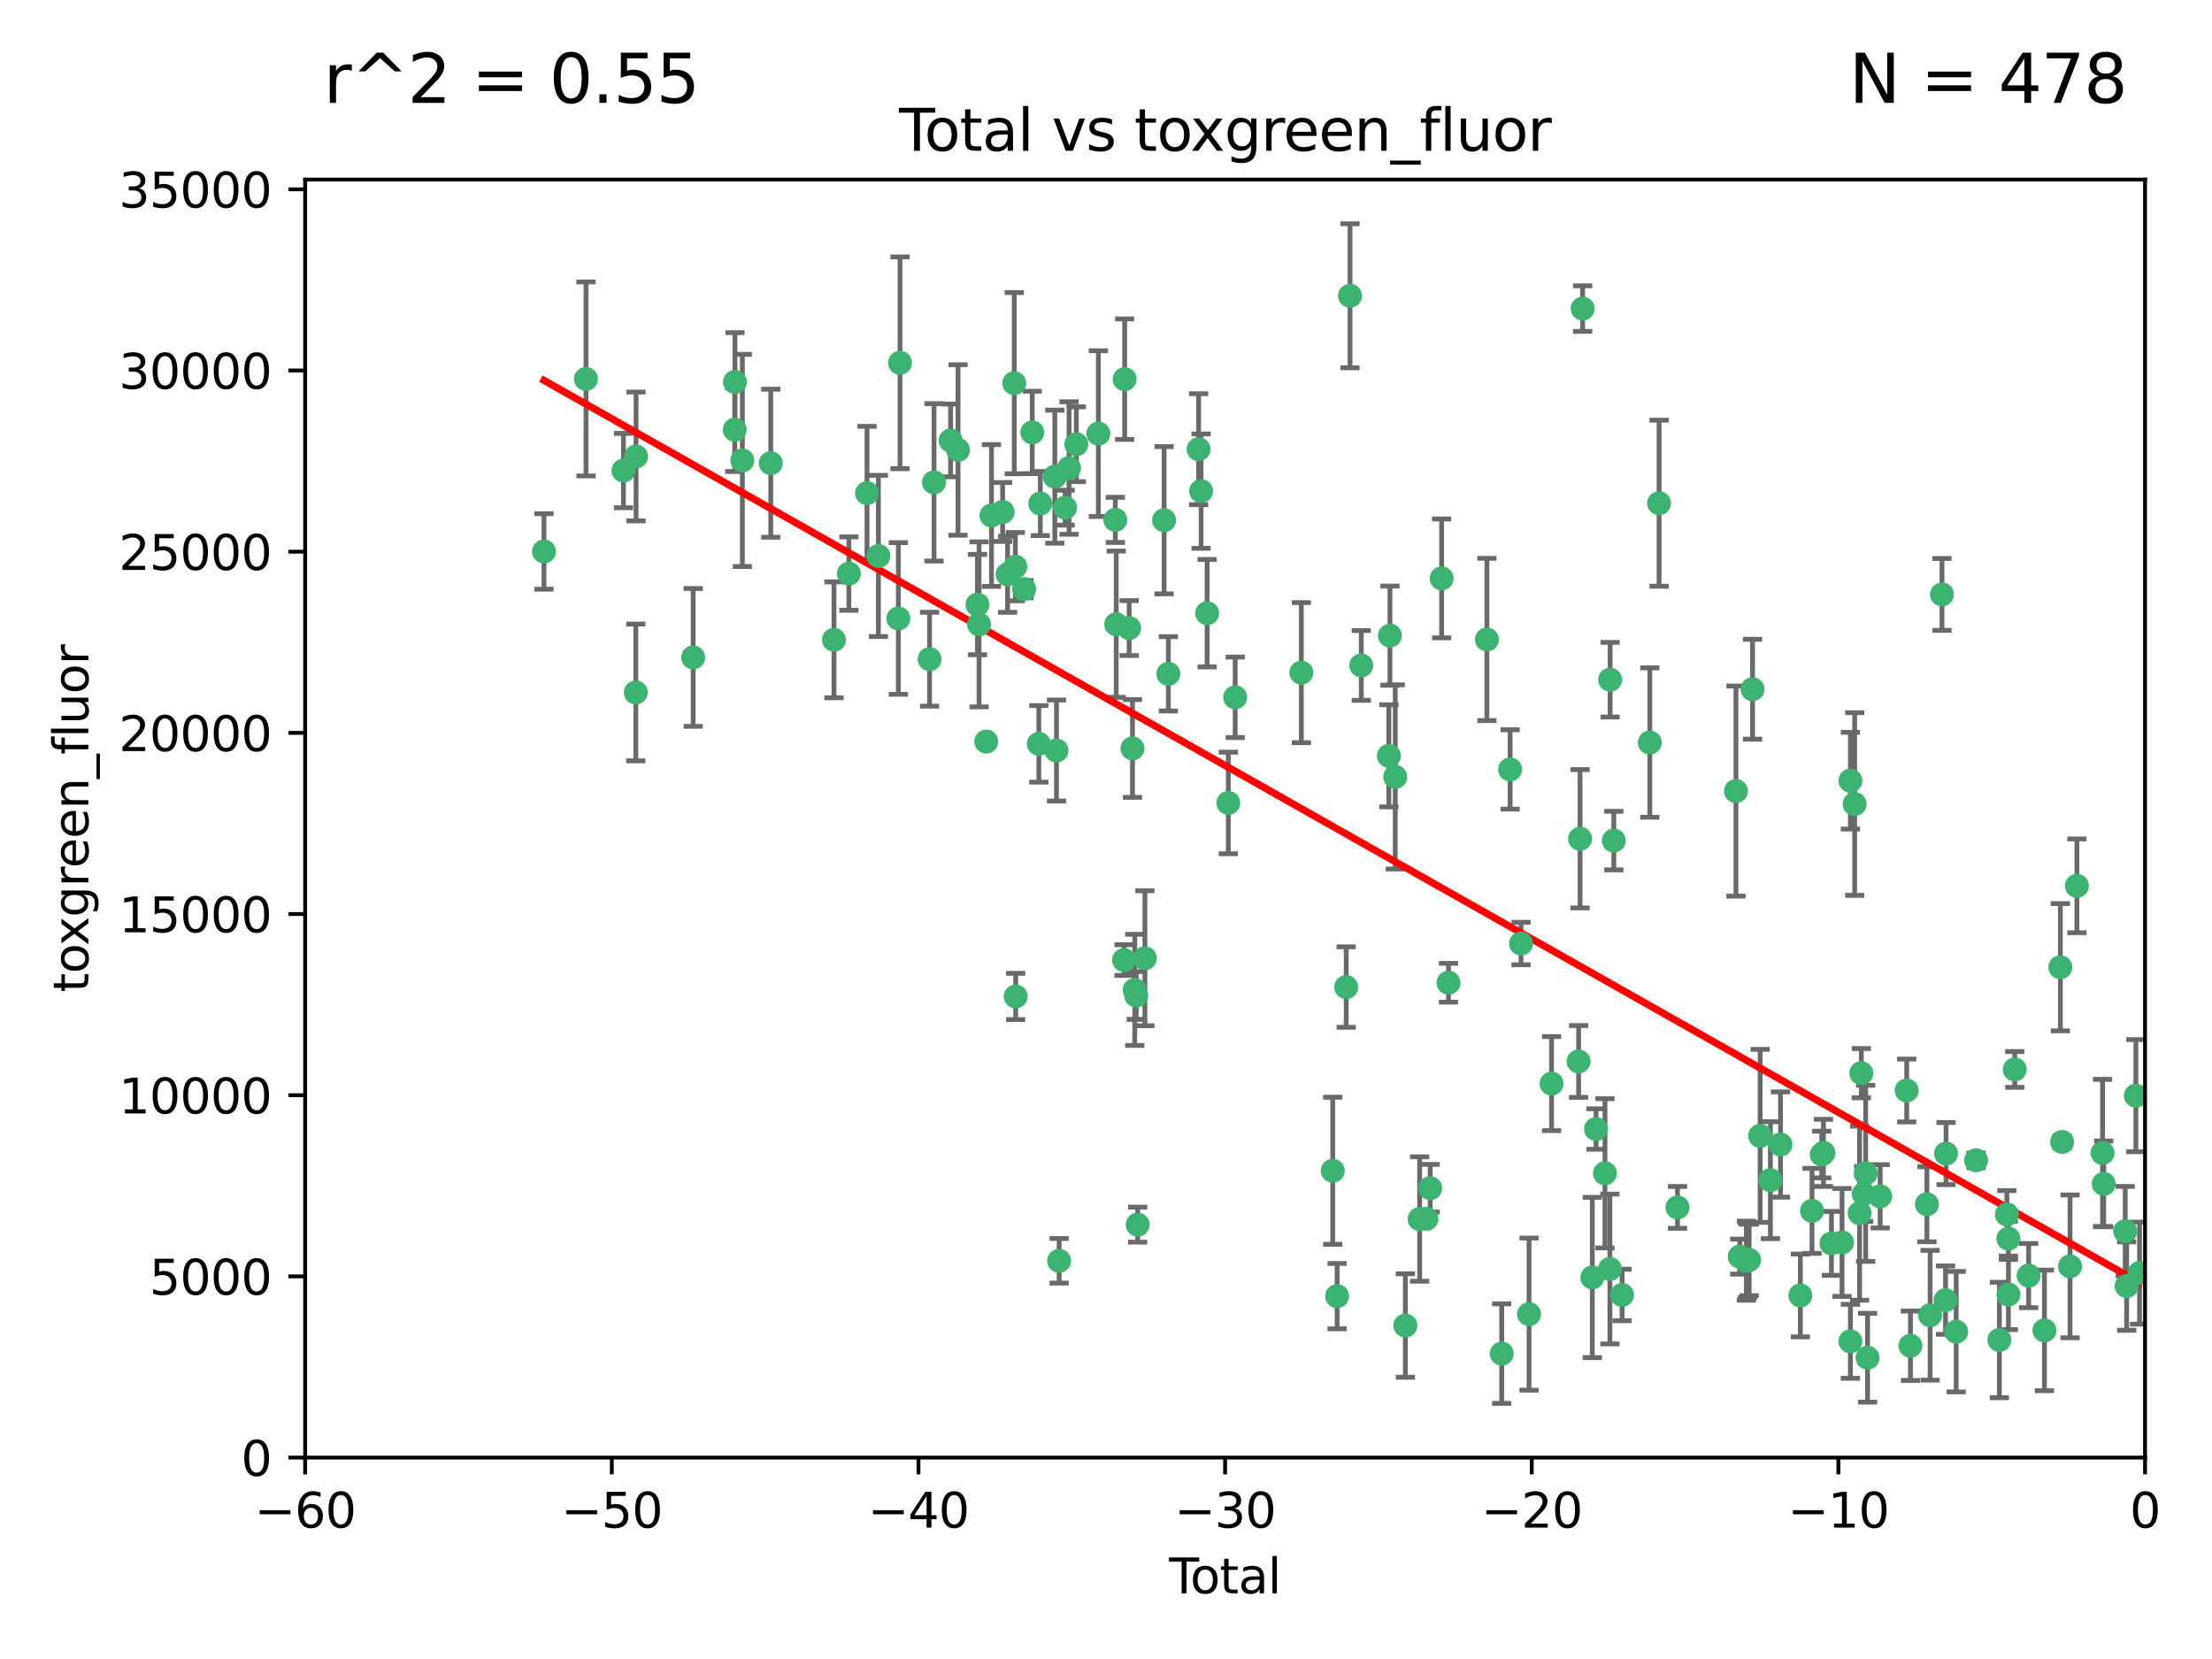 <?xml version="1.0" encoding="utf-8" standalone="no"?>
<!DOCTYPE svg PUBLIC "-//W3C//DTD SVG 1.1//EN"
  "http://www.w3.org/Graphics/SVG/1.1/DTD/svg11.dtd">
<svg xmlns:xlink="http://www.w3.org/1999/xlink" width="460.8pt" height="345.6pt" viewBox="0 0 460.8 345.6" xmlns="http://www.w3.org/2000/svg" version="1.1">
 <defs>
  <style type="text/css">*{stroke-linejoin: round; stroke-linecap: butt}</style>
 </defs>
 <g id="figure_1">
  <g id="patch_1">
   <path d="M 0 345.6 
L 460.8 345.6 
L 460.8 0 
L 0 0 
z
" style="fill: #ffffff"/>
  </g>
  <g id="axes_1">
   <g id="patch_2">
    <path d="M 63.571 303.64 
L 446.85 303.64 
L 446.85 37.411 
L 63.571 37.411 
z
" style="fill: #ffffff"/>
   </g>
   <g id="PathCollection_1">
    <defs>
     <path id="mab463aaffd" d="M 0 1.118 
C 0.297 1.118 0.581 1 0.791 0.791 
C 1 0.581 1.118 0.297 1.118 0 
C 1.118 -0.297 1 -0.581 0.791 -0.791 
C 0.581 -1 0.297 -1.118 0 -1.118 
C -0.297 -1.118 -0.581 -1 -0.791 -0.791 
C -1 -0.581 -1.118 -0.297 -1.118 0 
C -1.118 0.297 -1 0.581 -0.791 0.791 
C -0.581 1 -0.297 1.118 0 1.118 
z
" style="stroke: #3cb371"/>
    </defs>
    <g clip-path="url(#pff5a276be2)">
     <use xlink:href="#mab463aaffd" x="113.324" y="114.876" style="fill: #3cb371; stroke: #3cb371"/>
     <use xlink:href="#mab463aaffd" x="122.075" y="78.941" style="fill: #3cb371; stroke: #3cb371"/>
     <use xlink:href="#mab463aaffd" x="129.877" y="98.026" style="fill: #3cb371; stroke: #3cb371"/>
     <use xlink:href="#mab463aaffd" x="132.448" y="144.249" style="fill: #3cb371; stroke: #3cb371"/>
     <use xlink:href="#mab463aaffd" x="132.505" y="95.094" style="fill: #3cb371; stroke: #3cb371"/>
     <use xlink:href="#mab463aaffd" x="144.404" y="136.954" style="fill: #3cb371; stroke: #3cb371"/>
     <use xlink:href="#mab463aaffd" x="153.06" y="89.516" style="fill: #3cb371; stroke: #3cb371"/>
     <use xlink:href="#mab463aaffd" x="153.109" y="79.578" style="fill: #3cb371; stroke: #3cb371"/>
     <use xlink:href="#mab463aaffd" x="154.646" y="95.918" style="fill: #3cb371; stroke: #3cb371"/>
     <use xlink:href="#mab463aaffd" x="160.565" y="96.494" style="fill: #3cb371; stroke: #3cb371"/>
     <use xlink:href="#mab463aaffd" x="173.733" y="133.289" style="fill: #3cb371; stroke: #3cb371"/>
     <use xlink:href="#mab463aaffd" x="176.84" y="119.488" style="fill: #3cb371; stroke: #3cb371"/>
     <use xlink:href="#mab463aaffd" x="180.613" y="102.727" style="fill: #3cb371; stroke: #3cb371"/>
     <use xlink:href="#mab463aaffd" x="182.989" y="115.814" style="fill: #3cb371; stroke: #3cb371"/>
     <use xlink:href="#mab463aaffd" x="187.142" y="128.839" style="fill: #3cb371; stroke: #3cb371"/>
     <use xlink:href="#mab463aaffd" x="187.487" y="75.577" style="fill: #3cb371; stroke: #3cb371"/>
     <use xlink:href="#mab463aaffd" x="193.65" y="137.321" style="fill: #3cb371; stroke: #3cb371"/>
     <use xlink:href="#mab463aaffd" x="194.574" y="100.483" style="fill: #3cb371; stroke: #3cb371"/>
     <use xlink:href="#mab463aaffd" x="198.022" y="91.754" style="fill: #3cb371; stroke: #3cb371"/>
     <use xlink:href="#mab463aaffd" x="199.574" y="93.738" style="fill: #3cb371; stroke: #3cb371"/>
     <use xlink:href="#mab463aaffd" x="203.628" y="125.947" style="fill: #3cb371; stroke: #3cb371"/>
     <use xlink:href="#mab463aaffd" x="203.952" y="130.067" style="fill: #3cb371; stroke: #3cb371"/>
     <use xlink:href="#mab463aaffd" x="205.457" y="154.483" style="fill: #3cb371; stroke: #3cb371"/>
     <use xlink:href="#mab463aaffd" x="206.546" y="107.386" style="fill: #3cb371; stroke: #3cb371"/>
     <use xlink:href="#mab463aaffd" x="208.867" y="106.653" style="fill: #3cb371; stroke: #3cb371"/>
     <use xlink:href="#mab463aaffd" x="209.899" y="119.635" style="fill: #3cb371; stroke: #3cb371"/>
     <use xlink:href="#mab463aaffd" x="211.29" y="79.819" style="fill: #3cb371; stroke: #3cb371"/>
     <use xlink:href="#mab463aaffd" x="211.515" y="118.047" style="fill: #3cb371; stroke: #3cb371"/>
     <use xlink:href="#mab463aaffd" x="211.585" y="207.576" style="fill: #3cb371; stroke: #3cb371"/>
     <use xlink:href="#mab463aaffd" x="213.346" y="122.72" style="fill: #3cb371; stroke: #3cb371"/>
     <use xlink:href="#mab463aaffd" x="215.034" y="90.084" style="fill: #3cb371; stroke: #3cb371"/>
     <use xlink:href="#mab463aaffd" x="216.408" y="154.954" style="fill: #3cb371; stroke: #3cb371"/>
     <use xlink:href="#mab463aaffd" x="216.713" y="104.896" style="fill: #3cb371; stroke: #3cb371"/>
     <use xlink:href="#mab463aaffd" x="219.736" y="99.298" style="fill: #3cb371; stroke: #3cb371"/>
     <use xlink:href="#mab463aaffd" x="220.086" y="156.348" style="fill: #3cb371; stroke: #3cb371"/>
     <use xlink:href="#mab463aaffd" x="220.638" y="262.649" style="fill: #3cb371; stroke: #3cb371"/>
     <use xlink:href="#mab463aaffd" x="221.886" y="105.756" style="fill: #3cb371; stroke: #3cb371"/>
     <use xlink:href="#mab463aaffd" x="222.705" y="97.498" style="fill: #3cb371; stroke: #3cb371"/>
     <use xlink:href="#mab463aaffd" x="224.223" y="92.545" style="fill: #3cb371; stroke: #3cb371"/>
     <use xlink:href="#mab463aaffd" x="228.807" y="90.332" style="fill: #3cb371; stroke: #3cb371"/>
     <use xlink:href="#mab463aaffd" x="232.345" y="108.301" style="fill: #3cb371; stroke: #3cb371"/>
     <use xlink:href="#mab463aaffd" x="232.53" y="130.038" style="fill: #3cb371; stroke: #3cb371"/>
     <use xlink:href="#mab463aaffd" x="234.16" y="200.005" style="fill: #3cb371; stroke: #3cb371"/>
     <use xlink:href="#mab463aaffd" x="234.291" y="78.988" style="fill: #3cb371; stroke: #3cb371"/>
     <use xlink:href="#mab463aaffd" x="235.222" y="130.84" style="fill: #3cb371; stroke: #3cb371"/>
     <use xlink:href="#mab463aaffd" x="235.917" y="155.918" style="fill: #3cb371; stroke: #3cb371"/>
     <use xlink:href="#mab463aaffd" x="236.391" y="206.213" style="fill: #3cb371; stroke: #3cb371"/>
     <use xlink:href="#mab463aaffd" x="236.699" y="207.381" style="fill: #3cb371; stroke: #3cb371"/>
     <use xlink:href="#mab463aaffd" x="236.998" y="255.109" style="fill: #3cb371; stroke: #3cb371"/>
     <use xlink:href="#mab463aaffd" x="238.504" y="199.62" style="fill: #3cb371; stroke: #3cb371"/>
     <use xlink:href="#mab463aaffd" x="242.509" y="108.373" style="fill: #3cb371; stroke: #3cb371"/>
     <use xlink:href="#mab463aaffd" x="243.389" y="140.37" style="fill: #3cb371; stroke: #3cb371"/>
     <use xlink:href="#mab463aaffd" x="249.689" y="93.572" style="fill: #3cb371; stroke: #3cb371"/>
     <use xlink:href="#mab463aaffd" x="250.209" y="102.308" style="fill: #3cb371; stroke: #3cb371"/>
     <use xlink:href="#mab463aaffd" x="251.465" y="127.738" style="fill: #3cb371; stroke: #3cb371"/>
     <use xlink:href="#mab463aaffd" x="255.878" y="167.27" style="fill: #3cb371; stroke: #3cb371"/>
     <use xlink:href="#mab463aaffd" x="257.315" y="145.262" style="fill: #3cb371; stroke: #3cb371"/>
     <use xlink:href="#mab463aaffd" x="271.094" y="140.122" style="fill: #3cb371; stroke: #3cb371"/>
     <use xlink:href="#mab463aaffd" x="277.635" y="243.887" style="fill: #3cb371; stroke: #3cb371"/>
     <use xlink:href="#mab463aaffd" x="278.547" y="270.01" style="fill: #3cb371; stroke: #3cb371"/>
     <use xlink:href="#mab463aaffd" x="280.438" y="205.621" style="fill: #3cb371; stroke: #3cb371"/>
     <use xlink:href="#mab463aaffd" x="281.237" y="61.614" style="fill: #3cb371; stroke: #3cb371"/>
     <use xlink:href="#mab463aaffd" x="283.58" y="138.621" style="fill: #3cb371; stroke: #3cb371"/>
     <use xlink:href="#mab463aaffd" x="289.329" y="157.457" style="fill: #3cb371; stroke: #3cb371"/>
     <use xlink:href="#mab463aaffd" x="289.552" y="132.411" style="fill: #3cb371; stroke: #3cb371"/>
     <use xlink:href="#mab463aaffd" x="290.656" y="161.851" style="fill: #3cb371; stroke: #3cb371"/>
     <use xlink:href="#mab463aaffd" x="292.762" y="276.134" style="fill: #3cb371; stroke: #3cb371"/>
     <use xlink:href="#mab463aaffd" x="295.74" y="253.947" style="fill: #3cb371; stroke: #3cb371"/>
     <use xlink:href="#mab463aaffd" x="297.153" y="253.893" style="fill: #3cb371; stroke: #3cb371"/>
     <use xlink:href="#mab463aaffd" x="297.94" y="247.522" style="fill: #3cb371; stroke: #3cb371"/>
     <use xlink:href="#mab463aaffd" x="300.322" y="120.494" style="fill: #3cb371; stroke: #3cb371"/>
     <use xlink:href="#mab463aaffd" x="301.749" y="204.723" style="fill: #3cb371; stroke: #3cb371"/>
     <use xlink:href="#mab463aaffd" x="309.75" y="133.213" style="fill: #3cb371; stroke: #3cb371"/>
     <use xlink:href="#mab463aaffd" x="312.834" y="281.982" style="fill: #3cb371; stroke: #3cb371"/>
     <use xlink:href="#mab463aaffd" x="314.588" y="160.289" style="fill: #3cb371; stroke: #3cb371"/>
     <use xlink:href="#mab463aaffd" x="316.858" y="196.552" style="fill: #3cb371; stroke: #3cb371"/>
     <use xlink:href="#mab463aaffd" x="318.526" y="273.75" style="fill: #3cb371; stroke: #3cb371"/>
     <use xlink:href="#mab463aaffd" x="323.223" y="225.734" style="fill: #3cb371; stroke: #3cb371"/>
     <use xlink:href="#mab463aaffd" x="328.853" y="221.118" style="fill: #3cb371; stroke: #3cb371"/>
     <use xlink:href="#mab463aaffd" x="329.157" y="174.728" style="fill: #3cb371; stroke: #3cb371"/>
     <use xlink:href="#mab463aaffd" x="329.691" y="64.285" style="fill: #3cb371; stroke: #3cb371"/>
     <use xlink:href="#mab463aaffd" x="331.706" y="266.118" style="fill: #3cb371; stroke: #3cb371"/>
     <use xlink:href="#mab463aaffd" x="332.481" y="235.198" style="fill: #3cb371; stroke: #3cb371"/>
     <use xlink:href="#mab463aaffd" x="334.342" y="244.424" style="fill: #3cb371; stroke: #3cb371"/>
     <use xlink:href="#mab463aaffd" x="335.371" y="264.357" style="fill: #3cb371; stroke: #3cb371"/>
     <use xlink:href="#mab463aaffd" x="335.418" y="141.593" style="fill: #3cb371; stroke: #3cb371"/>
     <use xlink:href="#mab463aaffd" x="336.187" y="175.112" style="fill: #3cb371; stroke: #3cb371"/>
     <use xlink:href="#mab463aaffd" x="337.906" y="269.764" style="fill: #3cb371; stroke: #3cb371"/>
     <use xlink:href="#mab463aaffd" x="343.683" y="154.686" style="fill: #3cb371; stroke: #3cb371"/>
     <use xlink:href="#mab463aaffd" x="345.618" y="104.827" style="fill: #3cb371; stroke: #3cb371"/>
     <use xlink:href="#mab463aaffd" x="349.456" y="251.524" style="fill: #3cb371; stroke: #3cb371"/>
     <use xlink:href="#mab463aaffd" x="361.634" y="164.794" style="fill: #3cb371; stroke: #3cb371"/>
     <use xlink:href="#mab463aaffd" x="362.418" y="261.772" style="fill: #3cb371; stroke: #3cb371"/>
     <use xlink:href="#mab463aaffd" x="363.802" y="262.628" style="fill: #3cb371; stroke: #3cb371"/>
     <use xlink:href="#mab463aaffd" x="364.037" y="262.571" style="fill: #3cb371; stroke: #3cb371"/>
     <use xlink:href="#mab463aaffd" x="364.379" y="262.474" style="fill: #3cb371; stroke: #3cb371"/>
     <use xlink:href="#mab463aaffd" x="365.089" y="143.576" style="fill: #3cb371; stroke: #3cb371"/>
     <use xlink:href="#mab463aaffd" x="366.67" y="236.622" style="fill: #3cb371; stroke: #3cb371"/>
     <use xlink:href="#mab463aaffd" x="368.806" y="245.856" style="fill: #3cb371; stroke: #3cb371"/>
     <use xlink:href="#mab463aaffd" x="370.913" y="238.42" style="fill: #3cb371; stroke: #3cb371"/>
     <use xlink:href="#mab463aaffd" x="375.045" y="269.867" style="fill: #3cb371; stroke: #3cb371"/>
     <use xlink:href="#mab463aaffd" x="377.474" y="252.246" style="fill: #3cb371; stroke: #3cb371"/>
     <use xlink:href="#mab463aaffd" x="379.506" y="240.511" style="fill: #3cb371; stroke: #3cb371"/>
     <use xlink:href="#mab463aaffd" x="379.855" y="240.162" style="fill: #3cb371; stroke: #3cb371"/>
     <use xlink:href="#mab463aaffd" x="381.522" y="259.022" style="fill: #3cb371; stroke: #3cb371"/>
     <use xlink:href="#mab463aaffd" x="383.73" y="258.827" style="fill: #3cb371; stroke: #3cb371"/>
     <use xlink:href="#mab463aaffd" x="385.471" y="279.423" style="fill: #3cb371; stroke: #3cb371"/>
     <use xlink:href="#mab463aaffd" x="385.474" y="162.629" style="fill: #3cb371; stroke: #3cb371"/>
     <use xlink:href="#mab463aaffd" x="386.359" y="167.495" style="fill: #3cb371; stroke: #3cb371"/>
     <use xlink:href="#mab463aaffd" x="387.387" y="252.723" style="fill: #3cb371; stroke: #3cb371"/>
     <use xlink:href="#mab463aaffd" x="387.751" y="223.562" style="fill: #3cb371; stroke: #3cb371"/>
     <use xlink:href="#mab463aaffd" x="388.244" y="248.738" style="fill: #3cb371; stroke: #3cb371"/>
     <use xlink:href="#mab463aaffd" x="388.656" y="244.428" style="fill: #3cb371; stroke: #3cb371"/>
     <use xlink:href="#mab463aaffd" x="389.05" y="282.837" style="fill: #3cb371; stroke: #3cb371"/>
     <use xlink:href="#mab463aaffd" x="391.674" y="249.211" style="fill: #3cb371; stroke: #3cb371"/>
     <use xlink:href="#mab463aaffd" x="397.202" y="227.169" style="fill: #3cb371; stroke: #3cb371"/>
     <use xlink:href="#mab463aaffd" x="397.981" y="280.344" style="fill: #3cb371; stroke: #3cb371"/>
     <use xlink:href="#mab463aaffd" x="401.41" y="250.868" style="fill: #3cb371; stroke: #3cb371"/>
     <use xlink:href="#mab463aaffd" x="402.078" y="273.991" style="fill: #3cb371; stroke: #3cb371"/>
     <use xlink:href="#mab463aaffd" x="404.555" y="123.828" style="fill: #3cb371; stroke: #3cb371"/>
     <use xlink:href="#mab463aaffd" x="405.293" y="270.841" style="fill: #3cb371; stroke: #3cb371"/>
     <use xlink:href="#mab463aaffd" x="405.4" y="240.314" style="fill: #3cb371; stroke: #3cb371"/>
     <use xlink:href="#mab463aaffd" x="407.511" y="277.409" style="fill: #3cb371; stroke: #3cb371"/>
     <use xlink:href="#mab463aaffd" x="411.653" y="241.718" style="fill: #3cb371; stroke: #3cb371"/>
     <use xlink:href="#mab463aaffd" x="416.507" y="279.141" style="fill: #3cb371; stroke: #3cb371"/>
     <use xlink:href="#mab463aaffd" x="418.073" y="252.978" style="fill: #3cb371; stroke: #3cb371"/>
     <use xlink:href="#mab463aaffd" x="418.386" y="258.029" style="fill: #3cb371; stroke: #3cb371"/>
     <use xlink:href="#mab463aaffd" x="418.393" y="269.669" style="fill: #3cb371; stroke: #3cb371"/>
     <use xlink:href="#mab463aaffd" x="419.711" y="222.785" style="fill: #3cb371; stroke: #3cb371"/>
     <use xlink:href="#mab463aaffd" x="422.61" y="265.728" style="fill: #3cb371; stroke: #3cb371"/>
     <use xlink:href="#mab463aaffd" x="425.895" y="277.145" style="fill: #3cb371; stroke: #3cb371"/>
     <use xlink:href="#mab463aaffd" x="429.212" y="201.488" style="fill: #3cb371; stroke: #3cb371"/>
     <use xlink:href="#mab463aaffd" x="429.584" y="237.895" style="fill: #3cb371; stroke: #3cb371"/>
     <use xlink:href="#mab463aaffd" x="431.226" y="263.81" style="fill: #3cb371; stroke: #3cb371"/>
     <use xlink:href="#mab463aaffd" x="432.66" y="184.534" style="fill: #3cb371; stroke: #3cb371"/>
     <use xlink:href="#mab463aaffd" x="437.999" y="240.178" style="fill: #3cb371; stroke: #3cb371"/>
     <use xlink:href="#mab463aaffd" x="438.245" y="246.624" style="fill: #3cb371; stroke: #3cb371"/>
     <use xlink:href="#mab463aaffd" x="442.722" y="256.474" style="fill: #3cb371; stroke: #3cb371"/>
     <use xlink:href="#mab463aaffd" x="443.019" y="267.91" style="fill: #3cb371; stroke: #3cb371"/>
     <use xlink:href="#mab463aaffd" x="444.939" y="228.248" style="fill: #3cb371; stroke: #3cb371"/>
     <use xlink:href="#mab463aaffd" x="445.711" y="265.217" style="fill: #3cb371; stroke: #3cb371"/>
    </g>
   </g>
   <g id="matplotlib.axis_1">
    <g id="xtick_1">
     <g id="line2d_1">
      <defs>
       <path id="m579212b15c" d="M 0 0 
L 0 3.5 
" style="stroke: #000000; stroke-width: 0.8"/>
      </defs>
      <g>
       <use xlink:href="#m579212b15c" x="63.571" y="303.64" style="stroke: #000000; stroke-width: 0.8"/>
      </g>
     </g>
     <g id="text_1">
      <!-- −60 -->
      <g transform="translate(53.019 318.238)scale(0.1 -0.1)">
       <defs>
        <path id="DejaVuSans-2212" d="M 678 2272 
L 4684 2272 
L 4684 1741 
L 678 1741 
L 678 2272 
z
" transform="scale(0.016)"/>
        <path id="DejaVuSans-36" d="M 2113 2584 
Q 1688 2584 1439 2293 
Q 1191 2003 1191 1497 
Q 1191 994 1439 701 
Q 1688 409 2113 409 
Q 2538 409 2786 701 
Q 3034 994 3034 1497 
Q 3034 2003 2786 2293 
Q 2538 2584 2113 2584 
z
M 3366 4563 
L 3366 3988 
Q 3128 4100 2886 4159 
Q 2644 4219 2406 4219 
Q 1781 4219 1451 3797 
Q 1122 3375 1075 2522 
Q 1259 2794 1537 2939 
Q 1816 3084 2150 3084 
Q 2853 3084 3261 2657 
Q 3669 2231 3669 1497 
Q 3669 778 3244 343 
Q 2819 -91 2113 -91 
Q 1303 -91 875 529 
Q 447 1150 447 2328 
Q 447 3434 972 4092 
Q 1497 4750 2381 4750 
Q 2619 4750 2861 4703 
Q 3103 4656 3366 4563 
z
" transform="scale(0.016)"/>
        <path id="DejaVuSans-30" d="M 2034 4250 
Q 1547 4250 1301 3770 
Q 1056 3291 1056 2328 
Q 1056 1369 1301 889 
Q 1547 409 2034 409 
Q 2525 409 2770 889 
Q 3016 1369 3016 2328 
Q 3016 3291 2770 3770 
Q 2525 4250 2034 4250 
z
M 2034 4750 
Q 2819 4750 3233 4129 
Q 3647 3509 3647 2328 
Q 3647 1150 3233 529 
Q 2819 -91 2034 -91 
Q 1250 -91 836 529 
Q 422 1150 422 2328 
Q 422 3509 836 4129 
Q 1250 4750 2034 4750 
z
" transform="scale(0.016)"/>
       </defs>
       <use xlink:href="#DejaVuSans-2212"/>
       <use xlink:href="#DejaVuSans-36" x="83.789"/>
       <use xlink:href="#DejaVuSans-30" x="147.412"/>
      </g>
     </g>
    </g>
    <g id="xtick_2">
     <g id="line2d_2">
      <g>
       <use xlink:href="#m579212b15c" x="127.451" y="303.64" style="stroke: #000000; stroke-width: 0.8"/>
      </g>
     </g>
     <g id="text_2">
      <!-- −50 -->
      <g transform="translate(116.899 318.238)scale(0.1 -0.1)">
       <defs>
        <path id="DejaVuSans-35" d="M 691 4666 
L 3169 4666 
L 3169 4134 
L 1269 4134 
L 1269 2991 
Q 1406 3038 1543 3061 
Q 1681 3084 1819 3084 
Q 2600 3084 3056 2656 
Q 3513 2228 3513 1497 
Q 3513 744 3044 326 
Q 2575 -91 1722 -91 
Q 1428 -91 1123 -41 
Q 819 9 494 109 
L 494 744 
Q 775 591 1075 516 
Q 1375 441 1709 441 
Q 2250 441 2565 725 
Q 2881 1009 2881 1497 
Q 2881 1984 2565 2268 
Q 2250 2553 1709 2553 
Q 1456 2553 1204 2497 
Q 953 2441 691 2322 
L 691 4666 
z
" transform="scale(0.016)"/>
       </defs>
       <use xlink:href="#DejaVuSans-2212"/>
       <use xlink:href="#DejaVuSans-35" x="83.789"/>
       <use xlink:href="#DejaVuSans-30" x="147.412"/>
      </g>
     </g>
    </g>
    <g id="xtick_3">
     <g id="line2d_3">
      <g>
       <use xlink:href="#m579212b15c" x="191.331" y="303.64" style="stroke: #000000; stroke-width: 0.8"/>
      </g>
     </g>
     <g id="text_3">
      <!-- −40 -->
      <g transform="translate(180.778 318.238)scale(0.1 -0.1)">
       <defs>
        <path id="DejaVuSans-34" d="M 2419 4116 
L 825 1625 
L 2419 1625 
L 2419 4116 
z
M 2253 4666 
L 3047 4666 
L 3047 1625 
L 3713 1625 
L 3713 1100 
L 3047 1100 
L 3047 0 
L 2419 0 
L 2419 1100 
L 313 1100 
L 313 1709 
L 2253 4666 
z
" transform="scale(0.016)"/>
       </defs>
       <use xlink:href="#DejaVuSans-2212"/>
       <use xlink:href="#DejaVuSans-34" x="83.789"/>
       <use xlink:href="#DejaVuSans-30" x="147.412"/>
      </g>
     </g>
    </g>
    <g id="xtick_4">
     <g id="line2d_4">
      <g>
       <use xlink:href="#m579212b15c" x="255.211" y="303.64" style="stroke: #000000; stroke-width: 0.8"/>
      </g>
     </g>
     <g id="text_4">
      <!-- −30 -->
      <g transform="translate(244.658 318.238)scale(0.1 -0.1)">
       <defs>
        <path id="DejaVuSans-33" d="M 2597 2516 
Q 3050 2419 3304 2112 
Q 3559 1806 3559 1356 
Q 3559 666 3084 287 
Q 2609 -91 1734 -91 
Q 1441 -91 1130 -33 
Q 819 25 488 141 
L 488 750 
Q 750 597 1062 519 
Q 1375 441 1716 441 
Q 2309 441 2620 675 
Q 2931 909 2931 1356 
Q 2931 1769 2642 2001 
Q 2353 2234 1838 2234 
L 1294 2234 
L 1294 2753 
L 1863 2753 
Q 2328 2753 2575 2939 
Q 2822 3125 2822 3475 
Q 2822 3834 2567 4026 
Q 2313 4219 1838 4219 
Q 1578 4219 1281 4162 
Q 984 4106 628 3988 
L 628 4550 
Q 988 4650 1302 4700 
Q 1616 4750 1894 4750 
Q 2613 4750 3031 4423 
Q 3450 4097 3450 3541 
Q 3450 3153 3228 2886 
Q 3006 2619 2597 2516 
z
" transform="scale(0.016)"/>
       </defs>
       <use xlink:href="#DejaVuSans-2212"/>
       <use xlink:href="#DejaVuSans-33" x="83.789"/>
       <use xlink:href="#DejaVuSans-30" x="147.412"/>
      </g>
     </g>
    </g>
    <g id="xtick_5">
     <g id="line2d_5">
      <g>
       <use xlink:href="#m579212b15c" x="319.09" y="303.64" style="stroke: #000000; stroke-width: 0.8"/>
      </g>
     </g>
     <g id="text_5">
      <!-- −20 -->
      <g transform="translate(308.538 318.238)scale(0.1 -0.1)">
       <defs>
        <path id="DejaVuSans-32" d="M 1228 531 
L 3431 531 
L 3431 0 
L 469 0 
L 469 531 
Q 828 903 1448 1529 
Q 2069 2156 2228 2338 
Q 2531 2678 2651 2914 
Q 2772 3150 2772 3378 
Q 2772 3750 2511 3984 
Q 2250 4219 1831 4219 
Q 1534 4219 1204 4116 
Q 875 4013 500 3803 
L 500 4441 
Q 881 4594 1212 4672 
Q 1544 4750 1819 4750 
Q 2544 4750 2975 4387 
Q 3406 4025 3406 3419 
Q 3406 3131 3298 2873 
Q 3191 2616 2906 2266 
Q 2828 2175 2409 1742 
Q 1991 1309 1228 531 
z
" transform="scale(0.016)"/>
       </defs>
       <use xlink:href="#DejaVuSans-2212"/>
       <use xlink:href="#DejaVuSans-32" x="83.789"/>
       <use xlink:href="#DejaVuSans-30" x="147.412"/>
      </g>
     </g>
    </g>
    <g id="xtick_6">
     <g id="line2d_6">
      <g>
       <use xlink:href="#m579212b15c" x="382.97" y="303.64" style="stroke: #000000; stroke-width: 0.8"/>
      </g>
     </g>
     <g id="text_6">
      <!-- −10 -->
      <g transform="translate(372.418 318.238)scale(0.1 -0.1)">
       <defs>
        <path id="DejaVuSans-31" d="M 794 531 
L 1825 531 
L 1825 4091 
L 703 3866 
L 703 4441 
L 1819 4666 
L 2450 4666 
L 2450 531 
L 3481 531 
L 3481 0 
L 794 0 
L 794 531 
z
" transform="scale(0.016)"/>
       </defs>
       <use xlink:href="#DejaVuSans-2212"/>
       <use xlink:href="#DejaVuSans-31" x="83.789"/>
       <use xlink:href="#DejaVuSans-30" x="147.412"/>
      </g>
     </g>
    </g>
    <g id="xtick_7">
     <g id="line2d_7">
      <g>
       <use xlink:href="#m579212b15c" x="446.85" y="303.64" style="stroke: #000000; stroke-width: 0.8"/>
      </g>
     </g>
     <g id="text_7">
      <!-- 0 -->
      <g transform="translate(443.669 318.238)scale(0.1 -0.1)">
       <use xlink:href="#DejaVuSans-30"/>
      </g>
     </g>
    </g>
    <g id="text_8">
     <!-- Total -->
     <g transform="translate(243.534 331.917)scale(0.1 -0.1)">
      <defs>
       <path id="DejaVuSans-54" d="M -19 4666 
L 3928 4666 
L 3928 4134 
L 2272 4134 
L 2272 0 
L 1638 0 
L 1638 4134 
L -19 4134 
L -19 4666 
z
" transform="scale(0.016)"/>
       <path id="DejaVuSans-6f" d="M 1959 3097 
Q 1497 3097 1228 2736 
Q 959 2375 959 1747 
Q 959 1119 1226 758 
Q 1494 397 1959 397 
Q 2419 397 2687 759 
Q 2956 1122 2956 1747 
Q 2956 2369 2687 2733 
Q 2419 3097 1959 3097 
z
M 1959 3584 
Q 2709 3584 3137 3096 
Q 3566 2609 3566 1747 
Q 3566 888 3137 398 
Q 2709 -91 1959 -91 
Q 1206 -91 779 398 
Q 353 888 353 1747 
Q 353 2609 779 3096 
Q 1206 3584 1959 3584 
z
" transform="scale(0.016)"/>
       <path id="DejaVuSans-74" d="M 1172 4494 
L 1172 3500 
L 2356 3500 
L 2356 3053 
L 1172 3053 
L 1172 1153 
Q 1172 725 1289 603 
Q 1406 481 1766 481 
L 2356 481 
L 2356 0 
L 1766 0 
Q 1100 0 847 248 
Q 594 497 594 1153 
L 594 3053 
L 172 3053 
L 172 3500 
L 594 3500 
L 594 4494 
L 1172 4494 
z
" transform="scale(0.016)"/>
       <path id="DejaVuSans-61" d="M 2194 1759 
Q 1497 1759 1228 1600 
Q 959 1441 959 1056 
Q 959 750 1161 570 
Q 1363 391 1709 391 
Q 2188 391 2477 730 
Q 2766 1069 2766 1631 
L 2766 1759 
L 2194 1759 
z
M 3341 1997 
L 3341 0 
L 2766 0 
L 2766 531 
Q 2569 213 2275 61 
Q 1981 -91 1556 -91 
Q 1019 -91 701 211 
Q 384 513 384 1019 
Q 384 1609 779 1909 
Q 1175 2209 1959 2209 
L 2766 2209 
L 2766 2266 
Q 2766 2663 2505 2880 
Q 2244 3097 1772 3097 
Q 1472 3097 1187 3025 
Q 903 2953 641 2809 
L 641 3341 
Q 956 3463 1253 3523 
Q 1550 3584 1831 3584 
Q 2591 3584 2966 3190 
Q 3341 2797 3341 1997 
z
" transform="scale(0.016)"/>
       <path id="DejaVuSans-6c" d="M 603 4863 
L 1178 4863 
L 1178 0 
L 603 0 
L 603 4863 
z
" transform="scale(0.016)"/>
      </defs>
      <use xlink:href="#DejaVuSans-54"/>
      <use xlink:href="#DejaVuSans-6f" x="44.084"/>
      <use xlink:href="#DejaVuSans-74" x="105.266"/>
      <use xlink:href="#DejaVuSans-61" x="144.475"/>
      <use xlink:href="#DejaVuSans-6c" x="205.754"/>
     </g>
    </g>
   </g>
   <g id="matplotlib.axis_2">
    <g id="ytick_1">
     <g id="line2d_8">
      <defs>
       <path id="m6a1dcbdf2c" d="M 0 0 
L -3.5 0 
" style="stroke: #000000; stroke-width: 0.8"/>
      </defs>
      <g>
       <use xlink:href="#m6a1dcbdf2c" x="63.571" y="303.64" style="stroke: #000000; stroke-width: 0.8"/>
      </g>
     </g>
     <g id="text_9">
      <!-- 0 -->
      <g transform="translate(50.209 307.439)scale(0.1 -0.1)">
       <use xlink:href="#DejaVuSans-30"/>
      </g>
     </g>
    </g>
    <g id="ytick_2">
     <g id="line2d_9">
      <g>
       <use xlink:href="#m6a1dcbdf2c" x="63.571" y="265.897" style="stroke: #000000; stroke-width: 0.8"/>
      </g>
     </g>
     <g id="text_10">
      <!-- 5000 -->
      <g transform="translate(31.121 269.696)scale(0.1 -0.1)">
       <use xlink:href="#DejaVuSans-35"/>
       <use xlink:href="#DejaVuSans-30" x="63.623"/>
       <use xlink:href="#DejaVuSans-30" x="127.246"/>
       <use xlink:href="#DejaVuSans-30" x="190.869"/>
      </g>
     </g>
    </g>
    <g id="ytick_3">
     <g id="line2d_10">
      <g>
       <use xlink:href="#m6a1dcbdf2c" x="63.571" y="228.154" style="stroke: #000000; stroke-width: 0.8"/>
      </g>
     </g>
     <g id="text_11">
      <!-- 10000 -->
      <g transform="translate(24.759 231.953)scale(0.1 -0.1)">
       <use xlink:href="#DejaVuSans-31"/>
       <use xlink:href="#DejaVuSans-30" x="63.623"/>
       <use xlink:href="#DejaVuSans-30" x="127.246"/>
       <use xlink:href="#DejaVuSans-30" x="190.869"/>
       <use xlink:href="#DejaVuSans-30" x="254.492"/>
      </g>
     </g>
    </g>
    <g id="ytick_4">
     <g id="line2d_11">
      <g>
       <use xlink:href="#m6a1dcbdf2c" x="63.571" y="190.411" style="stroke: #000000; stroke-width: 0.8"/>
      </g>
     </g>
     <g id="text_12">
      <!-- 15000 -->
      <g transform="translate(24.759 194.21)scale(0.1 -0.1)">
       <use xlink:href="#DejaVuSans-31"/>
       <use xlink:href="#DejaVuSans-35" x="63.623"/>
       <use xlink:href="#DejaVuSans-30" x="127.246"/>
       <use xlink:href="#DejaVuSans-30" x="190.869"/>
       <use xlink:href="#DejaVuSans-30" x="254.492"/>
      </g>
     </g>
    </g>
    <g id="ytick_5">
     <g id="line2d_12">
      <g>
       <use xlink:href="#m6a1dcbdf2c" x="63.571" y="152.668" style="stroke: #000000; stroke-width: 0.8"/>
      </g>
     </g>
     <g id="text_13">
      <!-- 20000 -->
      <g transform="translate(24.759 156.467)scale(0.1 -0.1)">
       <use xlink:href="#DejaVuSans-32"/>
       <use xlink:href="#DejaVuSans-30" x="63.623"/>
       <use xlink:href="#DejaVuSans-30" x="127.246"/>
       <use xlink:href="#DejaVuSans-30" x="190.869"/>
       <use xlink:href="#DejaVuSans-30" x="254.492"/>
      </g>
     </g>
    </g>
    <g id="ytick_6">
     <g id="line2d_13">
      <g>
       <use xlink:href="#m6a1dcbdf2c" x="63.571" y="114.925" style="stroke: #000000; stroke-width: 0.8"/>
      </g>
     </g>
     <g id="text_14">
      <!-- 25000 -->
      <g transform="translate(24.759 118.724)scale(0.1 -0.1)">
       <use xlink:href="#DejaVuSans-32"/>
       <use xlink:href="#DejaVuSans-35" x="63.623"/>
       <use xlink:href="#DejaVuSans-30" x="127.246"/>
       <use xlink:href="#DejaVuSans-30" x="190.869"/>
       <use xlink:href="#DejaVuSans-30" x="254.492"/>
      </g>
     </g>
    </g>
    <g id="ytick_7">
     <g id="line2d_14">
      <g>
       <use xlink:href="#m6a1dcbdf2c" x="63.571" y="77.181" style="stroke: #000000; stroke-width: 0.8"/>
      </g>
     </g>
     <g id="text_15">
      <!-- 30000 -->
      <g transform="translate(24.759 80.981)scale(0.1 -0.1)">
       <use xlink:href="#DejaVuSans-33"/>
       <use xlink:href="#DejaVuSans-30" x="63.623"/>
       <use xlink:href="#DejaVuSans-30" x="127.246"/>
       <use xlink:href="#DejaVuSans-30" x="190.869"/>
       <use xlink:href="#DejaVuSans-30" x="254.492"/>
      </g>
     </g>
    </g>
    <g id="ytick_8">
     <g id="line2d_15">
      <g>
       <use xlink:href="#m6a1dcbdf2c" x="63.571" y="39.438" style="stroke: #000000; stroke-width: 0.8"/>
      </g>
     </g>
     <g id="text_16">
      <!-- 35000 -->
      <g transform="translate(24.759 43.238)scale(0.1 -0.1)">
       <use xlink:href="#DejaVuSans-33"/>
       <use xlink:href="#DejaVuSans-35" x="63.623"/>
       <use xlink:href="#DejaVuSans-30" x="127.246"/>
       <use xlink:href="#DejaVuSans-30" x="190.869"/>
       <use xlink:href="#DejaVuSans-30" x="254.492"/>
      </g>
     </g>
    </g>
    <g id="text_17">
     <!-- toxgreen_fluor -->
     <g transform="translate(18.401 206.72)rotate(-90)scale(0.1 -0.1)">
      <defs>
       <path id="DejaVuSans-78" d="M 3513 3500 
L 2247 1797 
L 3578 0 
L 2900 0 
L 1881 1375 
L 863 0 
L 184 0 
L 1544 1831 
L 300 3500 
L 978 3500 
L 1906 2253 
L 2834 3500 
L 3513 3500 
z
" transform="scale(0.016)"/>
       <path id="DejaVuSans-67" d="M 2906 1791 
Q 2906 2416 2648 2759 
Q 2391 3103 1925 3103 
Q 1463 3103 1205 2759 
Q 947 2416 947 1791 
Q 947 1169 1205 825 
Q 1463 481 1925 481 
Q 2391 481 2648 825 
Q 2906 1169 2906 1791 
z
M 3481 434 
Q 3481 -459 3084 -895 
Q 2688 -1331 1869 -1331 
Q 1566 -1331 1297 -1286 
Q 1028 -1241 775 -1147 
L 775 -588 
Q 1028 -725 1275 -790 
Q 1522 -856 1778 -856 
Q 2344 -856 2625 -561 
Q 2906 -266 2906 331 
L 2906 616 
Q 2728 306 2450 153 
Q 2172 0 1784 0 
Q 1141 0 747 490 
Q 353 981 353 1791 
Q 353 2603 747 3093 
Q 1141 3584 1784 3584 
Q 2172 3584 2450 3431 
Q 2728 3278 2906 2969 
L 2906 3500 
L 3481 3500 
L 3481 434 
z
" transform="scale(0.016)"/>
       <path id="DejaVuSans-72" d="M 2631 2963 
Q 2534 3019 2420 3045 
Q 2306 3072 2169 3072 
Q 1681 3072 1420 2755 
Q 1159 2438 1159 1844 
L 1159 0 
L 581 0 
L 581 3500 
L 1159 3500 
L 1159 2956 
Q 1341 3275 1631 3429 
Q 1922 3584 2338 3584 
Q 2397 3584 2469 3576 
Q 2541 3569 2628 3553 
L 2631 2963 
z
" transform="scale(0.016)"/>
       <path id="DejaVuSans-65" d="M 3597 1894 
L 3597 1613 
L 953 1613 
Q 991 1019 1311 708 
Q 1631 397 2203 397 
Q 2534 397 2845 478 
Q 3156 559 3463 722 
L 3463 178 
Q 3153 47 2828 -22 
Q 2503 -91 2169 -91 
Q 1331 -91 842 396 
Q 353 884 353 1716 
Q 353 2575 817 3079 
Q 1281 3584 2069 3584 
Q 2775 3584 3186 3129 
Q 3597 2675 3597 1894 
z
M 3022 2063 
Q 3016 2534 2758 2815 
Q 2500 3097 2075 3097 
Q 1594 3097 1305 2825 
Q 1016 2553 972 2059 
L 3022 2063 
z
" transform="scale(0.016)"/>
       <path id="DejaVuSans-6e" d="M 3513 2113 
L 3513 0 
L 2938 0 
L 2938 2094 
Q 2938 2591 2744 2837 
Q 2550 3084 2163 3084 
Q 1697 3084 1428 2787 
Q 1159 2491 1159 1978 
L 1159 0 
L 581 0 
L 581 3500 
L 1159 3500 
L 1159 2956 
Q 1366 3272 1645 3428 
Q 1925 3584 2291 3584 
Q 2894 3584 3203 3211 
Q 3513 2838 3513 2113 
z
" transform="scale(0.016)"/>
       <path id="DejaVuSans-5f" d="M 3263 -1063 
L 3263 -1509 
L -63 -1509 
L -63 -1063 
L 3263 -1063 
z
" transform="scale(0.016)"/>
       <path id="DejaVuSans-66" d="M 2375 4863 
L 2375 4384 
L 1825 4384 
Q 1516 4384 1395 4259 
Q 1275 4134 1275 3809 
L 1275 3500 
L 2222 3500 
L 2222 3053 
L 1275 3053 
L 1275 0 
L 697 0 
L 697 3053 
L 147 3053 
L 147 3500 
L 697 3500 
L 697 3744 
Q 697 4328 969 4595 
Q 1241 4863 1831 4863 
L 2375 4863 
z
" transform="scale(0.016)"/>
       <path id="DejaVuSans-75" d="M 544 1381 
L 544 3500 
L 1119 3500 
L 1119 1403 
Q 1119 906 1312 657 
Q 1506 409 1894 409 
Q 2359 409 2629 706 
Q 2900 1003 2900 1516 
L 2900 3500 
L 3475 3500 
L 3475 0 
L 2900 0 
L 2900 538 
Q 2691 219 2414 64 
Q 2138 -91 1772 -91 
Q 1169 -91 856 284 
Q 544 659 544 1381 
z
M 1991 3584 
L 1991 3584 
z
" transform="scale(0.016)"/>
      </defs>
      <use xlink:href="#DejaVuSans-74"/>
      <use xlink:href="#DejaVuSans-6f" x="39.209"/>
      <use xlink:href="#DejaVuSans-78" x="97.266"/>
      <use xlink:href="#DejaVuSans-67" x="156.445"/>
      <use xlink:href="#DejaVuSans-72" x="219.922"/>
      <use xlink:href="#DejaVuSans-65" x="258.785"/>
      <use xlink:href="#DejaVuSans-65" x="320.309"/>
      <use xlink:href="#DejaVuSans-6e" x="381.832"/>
      <use xlink:href="#DejaVuSans-5f" x="445.211"/>
      <use xlink:href="#DejaVuSans-66" x="495.211"/>
      <use xlink:href="#DejaVuSans-6c" x="530.416"/>
      <use xlink:href="#DejaVuSans-75" x="558.199"/>
      <use xlink:href="#DejaVuSans-6f" x="621.578"/>
      <use xlink:href="#DejaVuSans-72" x="682.76"/>
     </g>
    </g>
   </g>
   <g id="LineCollection_1">
    <path d="M 113.324 122.737 
L 113.324 107.014 
" clip-path="url(#pff5a276be2)" style="fill: none; stroke: #696969"/>
    <path d="M 122.075 99.149 
L 122.075 58.733 
" clip-path="url(#pff5a276be2)" style="fill: none; stroke: #696969"/>
    <path d="M 129.877 105.772 
L 129.877 90.281 
" clip-path="url(#pff5a276be2)" style="fill: none; stroke: #696969"/>
    <path d="M 132.448 158.492 
L 132.448 130.006 
" clip-path="url(#pff5a276be2)" style="fill: none; stroke: #696969"/>
    <path d="M 132.505 108.514 
L 132.505 81.675 
" clip-path="url(#pff5a276be2)" style="fill: none; stroke: #696969"/>
    <path d="M 144.404 151.309 
L 144.404 122.599 
" clip-path="url(#pff5a276be2)" style="fill: none; stroke: #696969"/>
    <path d="M 153.06 98.217 
L 153.06 80.815 
" clip-path="url(#pff5a276be2)" style="fill: none; stroke: #696969"/>
    <path d="M 153.109 89.863 
L 153.109 69.294 
" clip-path="url(#pff5a276be2)" style="fill: none; stroke: #696969"/>
    <path d="M 154.646 118.013 
L 154.646 73.824 
" clip-path="url(#pff5a276be2)" style="fill: none; stroke: #696969"/>
    <path d="M 160.565 111.912 
L 160.565 81.076 
" clip-path="url(#pff5a276be2)" style="fill: none; stroke: #696969"/>
    <path d="M 173.733 145.357 
L 173.733 121.22 
" clip-path="url(#pff5a276be2)" style="fill: none; stroke: #696969"/>
    <path d="M 176.84 127.133 
L 176.84 111.844 
" clip-path="url(#pff5a276be2)" style="fill: none; stroke: #696969"/>
    <path d="M 180.613 116.638 
L 180.613 88.815 
" clip-path="url(#pff5a276be2)" style="fill: none; stroke: #696969"/>
    <path d="M 182.989 132.604 
L 182.989 99.024 
" clip-path="url(#pff5a276be2)" style="fill: none; stroke: #696969"/>
    <path d="M 187.142 144.637 
L 187.142 113.041 
" clip-path="url(#pff5a276be2)" style="fill: none; stroke: #696969"/>
    <path d="M 187.487 97.641 
L 187.487 53.513 
" clip-path="url(#pff5a276be2)" style="fill: none; stroke: #696969"/>
    <path d="M 193.65 147.102 
L 193.65 127.541 
" clip-path="url(#pff5a276be2)" style="fill: none; stroke: #696969"/>
    <path d="M 194.574 116.878 
L 194.574 84.088 
" clip-path="url(#pff5a276be2)" style="fill: none; stroke: #696969"/>
    <path d="M 198.022 99.334 
L 198.022 84.174 
" clip-path="url(#pff5a276be2)" style="fill: none; stroke: #696969"/>
    <path d="M 199.574 111.491 
L 199.574 75.985 
" clip-path="url(#pff5a276be2)" style="fill: none; stroke: #696969"/>
    <path d="M 203.628 136.397 
L 203.628 115.497 
" clip-path="url(#pff5a276be2)" style="fill: none; stroke: #696969"/>
    <path d="M 203.952 147.25 
L 203.952 112.885 
" clip-path="url(#pff5a276be2)" style="fill: none; stroke: #696969"/>
    <path d="M 205.457 155.048 
L 205.457 153.918 
" clip-path="url(#pff5a276be2)" style="fill: none; stroke: #696969"/>
    <path d="M 206.546 122.155 
L 206.546 92.617 
" clip-path="url(#pff5a276be2)" style="fill: none; stroke: #696969"/>
    <path d="M 208.867 112.792 
L 208.867 100.514 
" clip-path="url(#pff5a276be2)" style="fill: none; stroke: #696969"/>
    <path d="M 209.899 127.554 
L 209.899 111.717 
" clip-path="url(#pff5a276be2)" style="fill: none; stroke: #696969"/>
    <path d="M 211.29 98.693 
L 211.29 60.945 
" clip-path="url(#pff5a276be2)" style="fill: none; stroke: #696969"/>
    <path d="M 211.515 125.162 
L 211.515 110.932 
" clip-path="url(#pff5a276be2)" style="fill: none; stroke: #696969"/>
    <path d="M 211.585 212.395 
L 211.585 202.757 
" clip-path="url(#pff5a276be2)" style="fill: none; stroke: #696969"/>
    <path d="M 213.346 124.514 
L 213.346 120.926 
" clip-path="url(#pff5a276be2)" style="fill: none; stroke: #696969"/>
    <path d="M 215.034 98.668 
L 215.034 81.501 
" clip-path="url(#pff5a276be2)" style="fill: none; stroke: #696969"/>
    <path d="M 216.408 162.929 
L 216.408 146.979 
" clip-path="url(#pff5a276be2)" style="fill: none; stroke: #696969"/>
    <path d="M 216.713 111.578 
L 216.713 98.214 
" clip-path="url(#pff5a276be2)" style="fill: none; stroke: #696969"/>
    <path d="M 219.736 113.157 
L 219.736 85.439 
" clip-path="url(#pff5a276be2)" style="fill: none; stroke: #696969"/>
    <path d="M 220.086 166.868 
L 220.086 145.829 
" clip-path="url(#pff5a276be2)" style="fill: none; stroke: #696969"/>
    <path d="M 220.638 267.29 
L 220.638 258.008 
" clip-path="url(#pff5a276be2)" style="fill: none; stroke: #696969"/>
    <path d="M 221.886 109.392 
L 221.886 102.12 
" clip-path="url(#pff5a276be2)" style="fill: none; stroke: #696969"/>
    <path d="M 222.705 111.302 
L 222.705 83.693 
" clip-path="url(#pff5a276be2)" style="fill: none; stroke: #696969"/>
    <path d="M 224.223 100.341 
L 224.223 84.749 
" clip-path="url(#pff5a276be2)" style="fill: none; stroke: #696969"/>
    <path d="M 228.807 107.592 
L 228.807 73.071 
" clip-path="url(#pff5a276be2)" style="fill: none; stroke: #696969"/>
    <path d="M 232.345 113.001 
L 232.345 103.601 
" clip-path="url(#pff5a276be2)" style="fill: none; stroke: #696969"/>
    <path d="M 232.53 145.27 
L 232.53 114.805 
" clip-path="url(#pff5a276be2)" style="fill: none; stroke: #696969"/>
    <path d="M 234.16 203.204 
L 234.16 196.806 
" clip-path="url(#pff5a276be2)" style="fill: none; stroke: #696969"/>
    <path d="M 234.291 91.541 
L 234.291 66.434 
" clip-path="url(#pff5a276be2)" style="fill: none; stroke: #696969"/>
    <path d="M 235.222 136.561 
L 235.222 125.12 
" clip-path="url(#pff5a276be2)" style="fill: none; stroke: #696969"/>
    <path d="M 235.917 166.104 
L 235.917 145.732 
" clip-path="url(#pff5a276be2)" style="fill: none; stroke: #696969"/>
    <path d="M 236.391 217.788 
L 236.391 194.637 
" clip-path="url(#pff5a276be2)" style="fill: none; stroke: #696969"/>
    <path d="M 236.699 212.35 
L 236.699 202.411 
" clip-path="url(#pff5a276be2)" style="fill: none; stroke: #696969"/>
    <path d="M 236.998 258.755 
L 236.998 251.464 
" clip-path="url(#pff5a276be2)" style="fill: none; stroke: #696969"/>
    <path d="M 238.504 213.675 
L 238.504 185.565 
" clip-path="url(#pff5a276be2)" style="fill: none; stroke: #696969"/>
    <path d="M 242.509 123.707 
L 242.509 93.039 
" clip-path="url(#pff5a276be2)" style="fill: none; stroke: #696969"/>
    <path d="M 243.389 148.106 
L 243.389 132.634 
" clip-path="url(#pff5a276be2)" style="fill: none; stroke: #696969"/>
    <path d="M 249.689 105.129 
L 249.689 82.016 
" clip-path="url(#pff5a276be2)" style="fill: none; stroke: #696969"/>
    <path d="M 250.209 114.22 
L 250.209 90.397 
" clip-path="url(#pff5a276be2)" style="fill: none; stroke: #696969"/>
    <path d="M 251.465 138.926 
L 251.465 116.549 
" clip-path="url(#pff5a276be2)" style="fill: none; stroke: #696969"/>
    <path d="M 255.878 177.849 
L 255.878 156.691 
" clip-path="url(#pff5a276be2)" style="fill: none; stroke: #696969"/>
    <path d="M 257.315 153.647 
L 257.315 136.877 
" clip-path="url(#pff5a276be2)" style="fill: none; stroke: #696969"/>
    <path d="M 271.094 154.719 
L 271.094 125.526 
" clip-path="url(#pff5a276be2)" style="fill: none; stroke: #696969"/>
    <path d="M 277.635 259.205 
L 277.635 228.569 
" clip-path="url(#pff5a276be2)" style="fill: none; stroke: #696969"/>
    <path d="M 278.547 276.821 
L 278.547 263.199 
" clip-path="url(#pff5a276be2)" style="fill: none; stroke: #696969"/>
    <path d="M 280.438 214 
L 280.438 197.242 
" clip-path="url(#pff5a276be2)" style="fill: none; stroke: #696969"/>
    <path d="M 281.237 76.614 
L 281.237 46.614 
" clip-path="url(#pff5a276be2)" style="fill: none; stroke: #696969"/>
    <path d="M 283.58 145.887 
L 283.58 131.356 
" clip-path="url(#pff5a276be2)" style="fill: none; stroke: #696969"/>
    <path d="M 289.329 168.097 
L 289.329 146.817 
" clip-path="url(#pff5a276be2)" style="fill: none; stroke: #696969"/>
    <path d="M 289.552 142.738 
L 289.552 122.084 
" clip-path="url(#pff5a276be2)" style="fill: none; stroke: #696969"/>
    <path d="M 290.656 181.033 
L 290.656 142.67 
" clip-path="url(#pff5a276be2)" style="fill: none; stroke: #696969"/>
    <path d="M 292.762 286.914 
L 292.762 265.354 
" clip-path="url(#pff5a276be2)" style="fill: none; stroke: #696969"/>
    <path d="M 295.74 266.903 
L 295.74 240.99 
" clip-path="url(#pff5a276be2)" style="fill: none; stroke: #696969"/>
    <path d="M 297.153 254.845 
L 297.153 252.94 
" clip-path="url(#pff5a276be2)" style="fill: none; stroke: #696969"/>
    <path d="M 297.94 252.489 
L 297.94 242.555 
" clip-path="url(#pff5a276be2)" style="fill: none; stroke: #696969"/>
    <path d="M 300.322 132.879 
L 300.322 108.108 
" clip-path="url(#pff5a276be2)" style="fill: none; stroke: #696969"/>
    <path d="M 301.749 208.763 
L 301.749 200.682 
" clip-path="url(#pff5a276be2)" style="fill: none; stroke: #696969"/>
    <path d="M 309.75 150.11 
L 309.75 116.316 
" clip-path="url(#pff5a276be2)" style="fill: none; stroke: #696969"/>
    <path d="M 312.834 292.352 
L 312.834 271.612 
" clip-path="url(#pff5a276be2)" style="fill: none; stroke: #696969"/>
    <path d="M 314.588 168.551 
L 314.588 152.026 
" clip-path="url(#pff5a276be2)" style="fill: none; stroke: #696969"/>
    <path d="M 316.858 200.974 
L 316.858 192.13 
" clip-path="url(#pff5a276be2)" style="fill: none; stroke: #696969"/>
    <path d="M 318.526 289.596 
L 318.526 257.903 
" clip-path="url(#pff5a276be2)" style="fill: none; stroke: #696969"/>
    <path d="M 323.223 235.529 
L 323.223 215.939 
" clip-path="url(#pff5a276be2)" style="fill: none; stroke: #696969"/>
    <path d="M 328.853 228.596 
L 328.853 213.64 
" clip-path="url(#pff5a276be2)" style="fill: none; stroke: #696969"/>
    <path d="M 329.157 189.135 
L 329.157 160.322 
" clip-path="url(#pff5a276be2)" style="fill: none; stroke: #696969"/>
    <path d="M 329.691 69.03 
L 329.691 59.54 
" clip-path="url(#pff5a276be2)" style="fill: none; stroke: #696969"/>
    <path d="M 331.706 282.811 
L 331.706 249.426 
" clip-path="url(#pff5a276be2)" style="fill: none; stroke: #696969"/>
    <path d="M 332.481 239.414 
L 332.481 230.981 
" clip-path="url(#pff5a276be2)" style="fill: none; stroke: #696969"/>
    <path d="M 334.342 259.965 
L 334.342 228.883 
" clip-path="url(#pff5a276be2)" style="fill: none; stroke: #696969"/>
    <path d="M 335.371 279.964 
L 335.371 248.75 
" clip-path="url(#pff5a276be2)" style="fill: none; stroke: #696969"/>
    <path d="M 335.418 149.363 
L 335.418 133.823 
" clip-path="url(#pff5a276be2)" style="fill: none; stroke: #696969"/>
    <path d="M 336.187 181.212 
L 336.187 169.013 
" clip-path="url(#pff5a276be2)" style="fill: none; stroke: #696969"/>
    <path d="M 337.906 275.127 
L 337.906 264.4 
" clip-path="url(#pff5a276be2)" style="fill: none; stroke: #696969"/>
    <path d="M 343.683 170.247 
L 343.683 139.125 
" clip-path="url(#pff5a276be2)" style="fill: none; stroke: #696969"/>
    <path d="M 345.618 122.117 
L 345.618 87.536 
" clip-path="url(#pff5a276be2)" style="fill: none; stroke: #696969"/>
    <path d="M 349.456 255.883 
L 349.456 247.164 
" clip-path="url(#pff5a276be2)" style="fill: none; stroke: #696969"/>
    <path d="M 361.634 186.68 
L 361.634 142.908 
" clip-path="url(#pff5a276be2)" style="fill: none; stroke: #696969"/>
    <path d="M 362.418 265.422 
L 362.418 258.121 
" clip-path="url(#pff5a276be2)" style="fill: none; stroke: #696969"/>
    <path d="M 363.802 270.857 
L 363.802 254.399 
" clip-path="url(#pff5a276be2)" style="fill: none; stroke: #696969"/>
    <path d="M 364.037 270.288 
L 364.037 254.854 
" clip-path="url(#pff5a276be2)" style="fill: none; stroke: #696969"/>
    <path d="M 364.379 269.915 
L 364.379 255.033 
" clip-path="url(#pff5a276be2)" style="fill: none; stroke: #696969"/>
    <path d="M 365.089 153.98 
L 365.089 133.171 
" clip-path="url(#pff5a276be2)" style="fill: none; stroke: #696969"/>
    <path d="M 366.67 254.649 
L 366.67 218.596 
" clip-path="url(#pff5a276be2)" style="fill: none; stroke: #696969"/>
    <path d="M 368.806 258.035 
L 368.806 233.677 
" clip-path="url(#pff5a276be2)" style="fill: none; stroke: #696969"/>
    <path d="M 370.913 249.385 
L 370.913 227.454 
" clip-path="url(#pff5a276be2)" style="fill: none; stroke: #696969"/>
    <path d="M 375.045 278.49 
L 375.045 261.245 
" clip-path="url(#pff5a276be2)" style="fill: none; stroke: #696969"/>
    <path d="M 377.474 261.1 
L 377.474 243.393 
" clip-path="url(#pff5a276be2)" style="fill: none; stroke: #696969"/>
    <path d="M 379.506 245.375 
L 379.506 235.646 
" clip-path="url(#pff5a276be2)" style="fill: none; stroke: #696969"/>
    <path d="M 379.855 247.153 
L 379.855 233.171 
" clip-path="url(#pff5a276be2)" style="fill: none; stroke: #696969"/>
    <path d="M 381.522 265.679 
L 381.522 252.364 
" clip-path="url(#pff5a276be2)" style="fill: none; stroke: #696969"/>
    <path d="M 383.73 270.066 
L 383.73 247.588 
" clip-path="url(#pff5a276be2)" style="fill: none; stroke: #696969"/>
    <path d="M 385.471 287.127 
L 385.471 271.719 
" clip-path="url(#pff5a276be2)" style="fill: none; stroke: #696969"/>
    <path d="M 385.474 172.703 
L 385.474 152.555 
" clip-path="url(#pff5a276be2)" style="fill: none; stroke: #696969"/>
    <path d="M 386.359 186.519 
L 386.359 148.47 
" clip-path="url(#pff5a276be2)" style="fill: none; stroke: #696969"/>
    <path d="M 387.387 270.856 
L 387.387 234.59 
" clip-path="url(#pff5a276be2)" style="fill: none; stroke: #696969"/>
    <path d="M 387.751 228.692 
L 387.751 218.432 
" clip-path="url(#pff5a276be2)" style="fill: none; stroke: #696969"/>
    <path d="M 388.244 254.447 
L 388.244 243.029 
" clip-path="url(#pff5a276be2)" style="fill: none; stroke: #696969"/>
    <path d="M 388.656 262.775 
L 388.656 226.08 
" clip-path="url(#pff5a276be2)" style="fill: none; stroke: #696969"/>
    <path d="M 389.05 292.089 
L 389.05 273.585 
" clip-path="url(#pff5a276be2)" style="fill: none; stroke: #696969"/>
    <path d="M 391.674 255.803 
L 391.674 242.62 
" clip-path="url(#pff5a276be2)" style="fill: none; stroke: #696969"/>
    <path d="M 397.202 233.713 
L 397.202 220.626 
" clip-path="url(#pff5a276be2)" style="fill: none; stroke: #696969"/>
    <path d="M 397.981 287.577 
L 397.981 273.112 
" clip-path="url(#pff5a276be2)" style="fill: none; stroke: #696969"/>
    <path d="M 401.41 258.68 
L 401.41 243.057 
" clip-path="url(#pff5a276be2)" style="fill: none; stroke: #696969"/>
    <path d="M 402.078 287.508 
L 402.078 260.474 
" clip-path="url(#pff5a276be2)" style="fill: none; stroke: #696969"/>
    <path d="M 404.555 131.314 
L 404.555 116.343 
" clip-path="url(#pff5a276be2)" style="fill: none; stroke: #696969"/>
    <path d="M 405.293 277.958 
L 405.293 263.723 
" clip-path="url(#pff5a276be2)" style="fill: none; stroke: #696969"/>
    <path d="M 405.4 246.787 
L 405.4 233.841 
" clip-path="url(#pff5a276be2)" style="fill: none; stroke: #696969"/>
    <path d="M 407.511 289.954 
L 407.511 264.864 
" clip-path="url(#pff5a276be2)" style="fill: none; stroke: #696969"/>
    <path d="M 411.653 243.231 
L 411.653 240.205 
" clip-path="url(#pff5a276be2)" style="fill: none; stroke: #696969"/>
    <path d="M 416.507 291.163 
L 416.507 267.119 
" clip-path="url(#pff5a276be2)" style="fill: none; stroke: #696969"/>
    <path d="M 418.073 257.921 
L 418.073 248.036 
" clip-path="url(#pff5a276be2)" style="fill: none; stroke: #696969"/>
    <path d="M 418.386 261.667 
L 418.386 254.39 
" clip-path="url(#pff5a276be2)" style="fill: none; stroke: #696969"/>
    <path d="M 418.393 276.98 
L 418.393 262.359 
" clip-path="url(#pff5a276be2)" style="fill: none; stroke: #696969"/>
    <path d="M 419.711 226.514 
L 419.711 219.057 
" clip-path="url(#pff5a276be2)" style="fill: none; stroke: #696969"/>
    <path d="M 422.61 272.404 
L 422.61 259.053 
" clip-path="url(#pff5a276be2)" style="fill: none; stroke: #696969"/>
    <path d="M 425.895 289.704 
L 425.895 264.587 
" clip-path="url(#pff5a276be2)" style="fill: none; stroke: #696969"/>
    <path d="M 429.212 214.744 
L 429.212 188.233 
" clip-path="url(#pff5a276be2)" style="fill: none; stroke: #696969"/>
    <path d="M 429.584 239.147 
L 429.584 236.643 
" clip-path="url(#pff5a276be2)" style="fill: none; stroke: #696969"/>
    <path d="M 431.226 278.689 
L 431.226 248.931 
" clip-path="url(#pff5a276be2)" style="fill: none; stroke: #696969"/>
    <path d="M 432.66 194.3 
L 432.66 174.769 
" clip-path="url(#pff5a276be2)" style="fill: none; stroke: #696969"/>
    <path d="M 437.999 255.511 
L 437.999 224.845 
" clip-path="url(#pff5a276be2)" style="fill: none; stroke: #696969"/>
    <path d="M 438.245 255.558 
L 438.245 237.689 
" clip-path="url(#pff5a276be2)" style="fill: none; stroke: #696969"/>
    <path d="M 442.722 265.793 
L 442.722 247.155 
" clip-path="url(#pff5a276be2)" style="fill: none; stroke: #696969"/>
    <path d="M 443.019 277.119 
L 443.019 258.7 
" clip-path="url(#pff5a276be2)" style="fill: none; stroke: #696969"/>
    <path d="M 444.939 239.929 
L 444.939 216.567 
" clip-path="url(#pff5a276be2)" style="fill: none; stroke: #696969"/>
    <path d="M 445.711 275.847 
L 445.711 254.588 
" clip-path="url(#pff5a276be2)" style="fill: none; stroke: #696969"/>
   </g>
   <g id="line2d_16">
    <defs>
     <path id="m3d1cdf79ae" d="M 2 0 
L -2 -0 
" style="stroke: #696969"/>
    </defs>
    <g clip-path="url(#pff5a276be2)">
     <use xlink:href="#m3d1cdf79ae" x="113.324" y="122.737" style="fill: #696969; stroke: #696969"/>
     <use xlink:href="#m3d1cdf79ae" x="122.075" y="99.149" style="fill: #696969; stroke: #696969"/>
     <use xlink:href="#m3d1cdf79ae" x="129.877" y="105.772" style="fill: #696969; stroke: #696969"/>
     <use xlink:href="#m3d1cdf79ae" x="132.448" y="158.492" style="fill: #696969; stroke: #696969"/>
     <use xlink:href="#m3d1cdf79ae" x="132.505" y="108.514" style="fill: #696969; stroke: #696969"/>
     <use xlink:href="#m3d1cdf79ae" x="144.404" y="151.309" style="fill: #696969; stroke: #696969"/>
     <use xlink:href="#m3d1cdf79ae" x="153.06" y="98.217" style="fill: #696969; stroke: #696969"/>
     <use xlink:href="#m3d1cdf79ae" x="153.109" y="89.863" style="fill: #696969; stroke: #696969"/>
     <use xlink:href="#m3d1cdf79ae" x="154.646" y="118.013" style="fill: #696969; stroke: #696969"/>
     <use xlink:href="#m3d1cdf79ae" x="160.565" y="111.912" style="fill: #696969; stroke: #696969"/>
     <use xlink:href="#m3d1cdf79ae" x="173.733" y="145.357" style="fill: #696969; stroke: #696969"/>
     <use xlink:href="#m3d1cdf79ae" x="176.84" y="127.133" style="fill: #696969; stroke: #696969"/>
     <use xlink:href="#m3d1cdf79ae" x="180.613" y="116.638" style="fill: #696969; stroke: #696969"/>
     <use xlink:href="#m3d1cdf79ae" x="182.989" y="132.604" style="fill: #696969; stroke: #696969"/>
     <use xlink:href="#m3d1cdf79ae" x="187.142" y="144.637" style="fill: #696969; stroke: #696969"/>
     <use xlink:href="#m3d1cdf79ae" x="187.487" y="97.641" style="fill: #696969; stroke: #696969"/>
     <use xlink:href="#m3d1cdf79ae" x="193.65" y="147.102" style="fill: #696969; stroke: #696969"/>
     <use xlink:href="#m3d1cdf79ae" x="194.574" y="116.878" style="fill: #696969; stroke: #696969"/>
     <use xlink:href="#m3d1cdf79ae" x="198.022" y="99.334" style="fill: #696969; stroke: #696969"/>
     <use xlink:href="#m3d1cdf79ae" x="199.574" y="111.491" style="fill: #696969; stroke: #696969"/>
     <use xlink:href="#m3d1cdf79ae" x="203.628" y="136.397" style="fill: #696969; stroke: #696969"/>
     <use xlink:href="#m3d1cdf79ae" x="203.952" y="147.25" style="fill: #696969; stroke: #696969"/>
     <use xlink:href="#m3d1cdf79ae" x="205.457" y="155.048" style="fill: #696969; stroke: #696969"/>
     <use xlink:href="#m3d1cdf79ae" x="206.546" y="122.155" style="fill: #696969; stroke: #696969"/>
     <use xlink:href="#m3d1cdf79ae" x="208.867" y="112.792" style="fill: #696969; stroke: #696969"/>
     <use xlink:href="#m3d1cdf79ae" x="209.899" y="127.554" style="fill: #696969; stroke: #696969"/>
     <use xlink:href="#m3d1cdf79ae" x="211.29" y="98.693" style="fill: #696969; stroke: #696969"/>
     <use xlink:href="#m3d1cdf79ae" x="211.515" y="125.162" style="fill: #696969; stroke: #696969"/>
     <use xlink:href="#m3d1cdf79ae" x="211.585" y="212.395" style="fill: #696969; stroke: #696969"/>
     <use xlink:href="#m3d1cdf79ae" x="213.346" y="124.514" style="fill: #696969; stroke: #696969"/>
     <use xlink:href="#m3d1cdf79ae" x="215.034" y="98.668" style="fill: #696969; stroke: #696969"/>
     <use xlink:href="#m3d1cdf79ae" x="216.408" y="162.929" style="fill: #696969; stroke: #696969"/>
     <use xlink:href="#m3d1cdf79ae" x="216.713" y="111.578" style="fill: #696969; stroke: #696969"/>
     <use xlink:href="#m3d1cdf79ae" x="219.736" y="113.157" style="fill: #696969; stroke: #696969"/>
     <use xlink:href="#m3d1cdf79ae" x="220.086" y="166.868" style="fill: #696969; stroke: #696969"/>
     <use xlink:href="#m3d1cdf79ae" x="220.638" y="267.29" style="fill: #696969; stroke: #696969"/>
     <use xlink:href="#m3d1cdf79ae" x="221.886" y="109.392" style="fill: #696969; stroke: #696969"/>
     <use xlink:href="#m3d1cdf79ae" x="222.705" y="111.302" style="fill: #696969; stroke: #696969"/>
     <use xlink:href="#m3d1cdf79ae" x="224.223" y="100.341" style="fill: #696969; stroke: #696969"/>
     <use xlink:href="#m3d1cdf79ae" x="228.807" y="107.592" style="fill: #696969; stroke: #696969"/>
     <use xlink:href="#m3d1cdf79ae" x="232.345" y="113.001" style="fill: #696969; stroke: #696969"/>
     <use xlink:href="#m3d1cdf79ae" x="232.53" y="145.27" style="fill: #696969; stroke: #696969"/>
     <use xlink:href="#m3d1cdf79ae" x="234.16" y="203.204" style="fill: #696969; stroke: #696969"/>
     <use xlink:href="#m3d1cdf79ae" x="234.291" y="91.541" style="fill: #696969; stroke: #696969"/>
     <use xlink:href="#m3d1cdf79ae" x="235.222" y="136.561" style="fill: #696969; stroke: #696969"/>
     <use xlink:href="#m3d1cdf79ae" x="235.917" y="166.104" style="fill: #696969; stroke: #696969"/>
     <use xlink:href="#m3d1cdf79ae" x="236.391" y="217.788" style="fill: #696969; stroke: #696969"/>
     <use xlink:href="#m3d1cdf79ae" x="236.699" y="212.35" style="fill: #696969; stroke: #696969"/>
     <use xlink:href="#m3d1cdf79ae" x="236.998" y="258.755" style="fill: #696969; stroke: #696969"/>
     <use xlink:href="#m3d1cdf79ae" x="238.504" y="213.675" style="fill: #696969; stroke: #696969"/>
     <use xlink:href="#m3d1cdf79ae" x="242.509" y="123.707" style="fill: #696969; stroke: #696969"/>
     <use xlink:href="#m3d1cdf79ae" x="243.389" y="148.106" style="fill: #696969; stroke: #696969"/>
     <use xlink:href="#m3d1cdf79ae" x="249.689" y="105.129" style="fill: #696969; stroke: #696969"/>
     <use xlink:href="#m3d1cdf79ae" x="250.209" y="114.22" style="fill: #696969; stroke: #696969"/>
     <use xlink:href="#m3d1cdf79ae" x="251.465" y="138.926" style="fill: #696969; stroke: #696969"/>
     <use xlink:href="#m3d1cdf79ae" x="255.878" y="177.849" style="fill: #696969; stroke: #696969"/>
     <use xlink:href="#m3d1cdf79ae" x="257.315" y="153.647" style="fill: #696969; stroke: #696969"/>
     <use xlink:href="#m3d1cdf79ae" x="271.094" y="154.719" style="fill: #696969; stroke: #696969"/>
     <use xlink:href="#m3d1cdf79ae" x="277.635" y="259.205" style="fill: #696969; stroke: #696969"/>
     <use xlink:href="#m3d1cdf79ae" x="278.547" y="276.821" style="fill: #696969; stroke: #696969"/>
     <use xlink:href="#m3d1cdf79ae" x="280.438" y="214" style="fill: #696969; stroke: #696969"/>
     <use xlink:href="#m3d1cdf79ae" x="281.237" y="76.614" style="fill: #696969; stroke: #696969"/>
     <use xlink:href="#m3d1cdf79ae" x="283.58" y="145.887" style="fill: #696969; stroke: #696969"/>
     <use xlink:href="#m3d1cdf79ae" x="289.329" y="168.097" style="fill: #696969; stroke: #696969"/>
     <use xlink:href="#m3d1cdf79ae" x="289.552" y="142.738" style="fill: #696969; stroke: #696969"/>
     <use xlink:href="#m3d1cdf79ae" x="290.656" y="181.033" style="fill: #696969; stroke: #696969"/>
     <use xlink:href="#m3d1cdf79ae" x="292.762" y="286.914" style="fill: #696969; stroke: #696969"/>
     <use xlink:href="#m3d1cdf79ae" x="295.74" y="266.903" style="fill: #696969; stroke: #696969"/>
     <use xlink:href="#m3d1cdf79ae" x="297.153" y="254.845" style="fill: #696969; stroke: #696969"/>
     <use xlink:href="#m3d1cdf79ae" x="297.94" y="252.489" style="fill: #696969; stroke: #696969"/>
     <use xlink:href="#m3d1cdf79ae" x="300.322" y="132.879" style="fill: #696969; stroke: #696969"/>
     <use xlink:href="#m3d1cdf79ae" x="301.749" y="208.763" style="fill: #696969; stroke: #696969"/>
     <use xlink:href="#m3d1cdf79ae" x="309.75" y="150.11" style="fill: #696969; stroke: #696969"/>
     <use xlink:href="#m3d1cdf79ae" x="312.834" y="292.352" style="fill: #696969; stroke: #696969"/>
     <use xlink:href="#m3d1cdf79ae" x="314.588" y="168.551" style="fill: #696969; stroke: #696969"/>
     <use xlink:href="#m3d1cdf79ae" x="316.858" y="200.974" style="fill: #696969; stroke: #696969"/>
     <use xlink:href="#m3d1cdf79ae" x="318.526" y="289.596" style="fill: #696969; stroke: #696969"/>
     <use xlink:href="#m3d1cdf79ae" x="323.223" y="235.529" style="fill: #696969; stroke: #696969"/>
     <use xlink:href="#m3d1cdf79ae" x="328.853" y="228.596" style="fill: #696969; stroke: #696969"/>
     <use xlink:href="#m3d1cdf79ae" x="329.157" y="189.135" style="fill: #696969; stroke: #696969"/>
     <use xlink:href="#m3d1cdf79ae" x="329.691" y="69.03" style="fill: #696969; stroke: #696969"/>
     <use xlink:href="#m3d1cdf79ae" x="331.706" y="282.811" style="fill: #696969; stroke: #696969"/>
     <use xlink:href="#m3d1cdf79ae" x="332.481" y="239.414" style="fill: #696969; stroke: #696969"/>
     <use xlink:href="#m3d1cdf79ae" x="334.342" y="259.965" style="fill: #696969; stroke: #696969"/>
     <use xlink:href="#m3d1cdf79ae" x="335.371" y="279.964" style="fill: #696969; stroke: #696969"/>
     <use xlink:href="#m3d1cdf79ae" x="335.418" y="149.363" style="fill: #696969; stroke: #696969"/>
     <use xlink:href="#m3d1cdf79ae" x="336.187" y="181.212" style="fill: #696969; stroke: #696969"/>
     <use xlink:href="#m3d1cdf79ae" x="337.906" y="275.127" style="fill: #696969; stroke: #696969"/>
     <use xlink:href="#m3d1cdf79ae" x="343.683" y="170.247" style="fill: #696969; stroke: #696969"/>
     <use xlink:href="#m3d1cdf79ae" x="345.618" y="122.117" style="fill: #696969; stroke: #696969"/>
     <use xlink:href="#m3d1cdf79ae" x="349.456" y="255.883" style="fill: #696969; stroke: #696969"/>
     <use xlink:href="#m3d1cdf79ae" x="361.634" y="186.68" style="fill: #696969; stroke: #696969"/>
     <use xlink:href="#m3d1cdf79ae" x="362.418" y="265.422" style="fill: #696969; stroke: #696969"/>
     <use xlink:href="#m3d1cdf79ae" x="363.802" y="270.857" style="fill: #696969; stroke: #696969"/>
     <use xlink:href="#m3d1cdf79ae" x="364.037" y="270.288" style="fill: #696969; stroke: #696969"/>
     <use xlink:href="#m3d1cdf79ae" x="364.379" y="269.915" style="fill: #696969; stroke: #696969"/>
     <use xlink:href="#m3d1cdf79ae" x="365.089" y="153.98" style="fill: #696969; stroke: #696969"/>
     <use xlink:href="#m3d1cdf79ae" x="366.67" y="254.649" style="fill: #696969; stroke: #696969"/>
     <use xlink:href="#m3d1cdf79ae" x="368.806" y="258.035" style="fill: #696969; stroke: #696969"/>
     <use xlink:href="#m3d1cdf79ae" x="370.913" y="249.385" style="fill: #696969; stroke: #696969"/>
     <use xlink:href="#m3d1cdf79ae" x="375.045" y="278.49" style="fill: #696969; stroke: #696969"/>
     <use xlink:href="#m3d1cdf79ae" x="377.474" y="261.1" style="fill: #696969; stroke: #696969"/>
     <use xlink:href="#m3d1cdf79ae" x="379.506" y="245.375" style="fill: #696969; stroke: #696969"/>
     <use xlink:href="#m3d1cdf79ae" x="379.855" y="247.153" style="fill: #696969; stroke: #696969"/>
     <use xlink:href="#m3d1cdf79ae" x="381.522" y="265.679" style="fill: #696969; stroke: #696969"/>
     <use xlink:href="#m3d1cdf79ae" x="383.73" y="270.066" style="fill: #696969; stroke: #696969"/>
     <use xlink:href="#m3d1cdf79ae" x="385.471" y="287.127" style="fill: #696969; stroke: #696969"/>
     <use xlink:href="#m3d1cdf79ae" x="385.474" y="172.703" style="fill: #696969; stroke: #696969"/>
     <use xlink:href="#m3d1cdf79ae" x="386.359" y="186.519" style="fill: #696969; stroke: #696969"/>
     <use xlink:href="#m3d1cdf79ae" x="387.387" y="270.856" style="fill: #696969; stroke: #696969"/>
     <use xlink:href="#m3d1cdf79ae" x="387.751" y="228.692" style="fill: #696969; stroke: #696969"/>
     <use xlink:href="#m3d1cdf79ae" x="388.244" y="254.447" style="fill: #696969; stroke: #696969"/>
     <use xlink:href="#m3d1cdf79ae" x="388.656" y="262.775" style="fill: #696969; stroke: #696969"/>
     <use xlink:href="#m3d1cdf79ae" x="389.05" y="292.089" style="fill: #696969; stroke: #696969"/>
     <use xlink:href="#m3d1cdf79ae" x="391.674" y="255.803" style="fill: #696969; stroke: #696969"/>
     <use xlink:href="#m3d1cdf79ae" x="397.202" y="233.713" style="fill: #696969; stroke: #696969"/>
     <use xlink:href="#m3d1cdf79ae" x="397.981" y="287.577" style="fill: #696969; stroke: #696969"/>
     <use xlink:href="#m3d1cdf79ae" x="401.41" y="258.68" style="fill: #696969; stroke: #696969"/>
     <use xlink:href="#m3d1cdf79ae" x="402.078" y="287.508" style="fill: #696969; stroke: #696969"/>
     <use xlink:href="#m3d1cdf79ae" x="404.555" y="131.314" style="fill: #696969; stroke: #696969"/>
     <use xlink:href="#m3d1cdf79ae" x="405.293" y="277.958" style="fill: #696969; stroke: #696969"/>
     <use xlink:href="#m3d1cdf79ae" x="405.4" y="246.787" style="fill: #696969; stroke: #696969"/>
     <use xlink:href="#m3d1cdf79ae" x="407.511" y="289.954" style="fill: #696969; stroke: #696969"/>
     <use xlink:href="#m3d1cdf79ae" x="411.653" y="243.231" style="fill: #696969; stroke: #696969"/>
     <use xlink:href="#m3d1cdf79ae" x="416.507" y="291.163" style="fill: #696969; stroke: #696969"/>
     <use xlink:href="#m3d1cdf79ae" x="418.073" y="257.921" style="fill: #696969; stroke: #696969"/>
     <use xlink:href="#m3d1cdf79ae" x="418.386" y="261.667" style="fill: #696969; stroke: #696969"/>
     <use xlink:href="#m3d1cdf79ae" x="418.393" y="276.98" style="fill: #696969; stroke: #696969"/>
     <use xlink:href="#m3d1cdf79ae" x="419.711" y="226.514" style="fill: #696969; stroke: #696969"/>
     <use xlink:href="#m3d1cdf79ae" x="422.61" y="272.404" style="fill: #696969; stroke: #696969"/>
     <use xlink:href="#m3d1cdf79ae" x="425.895" y="289.704" style="fill: #696969; stroke: #696969"/>
     <use xlink:href="#m3d1cdf79ae" x="429.212" y="214.744" style="fill: #696969; stroke: #696969"/>
     <use xlink:href="#m3d1cdf79ae" x="429.584" y="239.147" style="fill: #696969; stroke: #696969"/>
     <use xlink:href="#m3d1cdf79ae" x="431.226" y="278.689" style="fill: #696969; stroke: #696969"/>
     <use xlink:href="#m3d1cdf79ae" x="432.66" y="194.3" style="fill: #696969; stroke: #696969"/>
     <use xlink:href="#m3d1cdf79ae" x="437.999" y="255.511" style="fill: #696969; stroke: #696969"/>
     <use xlink:href="#m3d1cdf79ae" x="438.245" y="255.558" style="fill: #696969; stroke: #696969"/>
     <use xlink:href="#m3d1cdf79ae" x="442.722" y="265.793" style="fill: #696969; stroke: #696969"/>
     <use xlink:href="#m3d1cdf79ae" x="443.019" y="277.119" style="fill: #696969; stroke: #696969"/>
     <use xlink:href="#m3d1cdf79ae" x="444.939" y="239.929" style="fill: #696969; stroke: #696969"/>
     <use xlink:href="#m3d1cdf79ae" x="445.711" y="275.847" style="fill: #696969; stroke: #696969"/>
    </g>
   </g>
   <g id="line2d_17">
    <g clip-path="url(#pff5a276be2)">
     <use xlink:href="#m3d1cdf79ae" x="113.324" y="107.014" style="fill: #696969; stroke: #696969"/>
     <use xlink:href="#m3d1cdf79ae" x="122.075" y="58.733" style="fill: #696969; stroke: #696969"/>
     <use xlink:href="#m3d1cdf79ae" x="129.877" y="90.281" style="fill: #696969; stroke: #696969"/>
     <use xlink:href="#m3d1cdf79ae" x="132.448" y="130.006" style="fill: #696969; stroke: #696969"/>
     <use xlink:href="#m3d1cdf79ae" x="132.505" y="81.675" style="fill: #696969; stroke: #696969"/>
     <use xlink:href="#m3d1cdf79ae" x="144.404" y="122.599" style="fill: #696969; stroke: #696969"/>
     <use xlink:href="#m3d1cdf79ae" x="153.06" y="80.815" style="fill: #696969; stroke: #696969"/>
     <use xlink:href="#m3d1cdf79ae" x="153.109" y="69.294" style="fill: #696969; stroke: #696969"/>
     <use xlink:href="#m3d1cdf79ae" x="154.646" y="73.824" style="fill: #696969; stroke: #696969"/>
     <use xlink:href="#m3d1cdf79ae" x="160.565" y="81.076" style="fill: #696969; stroke: #696969"/>
     <use xlink:href="#m3d1cdf79ae" x="173.733" y="121.22" style="fill: #696969; stroke: #696969"/>
     <use xlink:href="#m3d1cdf79ae" x="176.84" y="111.844" style="fill: #696969; stroke: #696969"/>
     <use xlink:href="#m3d1cdf79ae" x="180.613" y="88.815" style="fill: #696969; stroke: #696969"/>
     <use xlink:href="#m3d1cdf79ae" x="182.989" y="99.024" style="fill: #696969; stroke: #696969"/>
     <use xlink:href="#m3d1cdf79ae" x="187.142" y="113.041" style="fill: #696969; stroke: #696969"/>
     <use xlink:href="#m3d1cdf79ae" x="187.487" y="53.513" style="fill: #696969; stroke: #696969"/>
     <use xlink:href="#m3d1cdf79ae" x="193.65" y="127.541" style="fill: #696969; stroke: #696969"/>
     <use xlink:href="#m3d1cdf79ae" x="194.574" y="84.088" style="fill: #696969; stroke: #696969"/>
     <use xlink:href="#m3d1cdf79ae" x="198.022" y="84.174" style="fill: #696969; stroke: #696969"/>
     <use xlink:href="#m3d1cdf79ae" x="199.574" y="75.985" style="fill: #696969; stroke: #696969"/>
     <use xlink:href="#m3d1cdf79ae" x="203.628" y="115.497" style="fill: #696969; stroke: #696969"/>
     <use xlink:href="#m3d1cdf79ae" x="203.952" y="112.885" style="fill: #696969; stroke: #696969"/>
     <use xlink:href="#m3d1cdf79ae" x="205.457" y="153.918" style="fill: #696969; stroke: #696969"/>
     <use xlink:href="#m3d1cdf79ae" x="206.546" y="92.617" style="fill: #696969; stroke: #696969"/>
     <use xlink:href="#m3d1cdf79ae" x="208.867" y="100.514" style="fill: #696969; stroke: #696969"/>
     <use xlink:href="#m3d1cdf79ae" x="209.899" y="111.717" style="fill: #696969; stroke: #696969"/>
     <use xlink:href="#m3d1cdf79ae" x="211.29" y="60.945" style="fill: #696969; stroke: #696969"/>
     <use xlink:href="#m3d1cdf79ae" x="211.515" y="110.932" style="fill: #696969; stroke: #696969"/>
     <use xlink:href="#m3d1cdf79ae" x="211.585" y="202.757" style="fill: #696969; stroke: #696969"/>
     <use xlink:href="#m3d1cdf79ae" x="213.346" y="120.926" style="fill: #696969; stroke: #696969"/>
     <use xlink:href="#m3d1cdf79ae" x="215.034" y="81.501" style="fill: #696969; stroke: #696969"/>
     <use xlink:href="#m3d1cdf79ae" x="216.408" y="146.979" style="fill: #696969; stroke: #696969"/>
     <use xlink:href="#m3d1cdf79ae" x="216.713" y="98.214" style="fill: #696969; stroke: #696969"/>
     <use xlink:href="#m3d1cdf79ae" x="219.736" y="85.439" style="fill: #696969; stroke: #696969"/>
     <use xlink:href="#m3d1cdf79ae" x="220.086" y="145.829" style="fill: #696969; stroke: #696969"/>
     <use xlink:href="#m3d1cdf79ae" x="220.638" y="258.008" style="fill: #696969; stroke: #696969"/>
     <use xlink:href="#m3d1cdf79ae" x="221.886" y="102.12" style="fill: #696969; stroke: #696969"/>
     <use xlink:href="#m3d1cdf79ae" x="222.705" y="83.693" style="fill: #696969; stroke: #696969"/>
     <use xlink:href="#m3d1cdf79ae" x="224.223" y="84.749" style="fill: #696969; stroke: #696969"/>
     <use xlink:href="#m3d1cdf79ae" x="228.807" y="73.071" style="fill: #696969; stroke: #696969"/>
     <use xlink:href="#m3d1cdf79ae" x="232.345" y="103.601" style="fill: #696969; stroke: #696969"/>
     <use xlink:href="#m3d1cdf79ae" x="232.53" y="114.805" style="fill: #696969; stroke: #696969"/>
     <use xlink:href="#m3d1cdf79ae" x="234.16" y="196.806" style="fill: #696969; stroke: #696969"/>
     <use xlink:href="#m3d1cdf79ae" x="234.291" y="66.434" style="fill: #696969; stroke: #696969"/>
     <use xlink:href="#m3d1cdf79ae" x="235.222" y="125.12" style="fill: #696969; stroke: #696969"/>
     <use xlink:href="#m3d1cdf79ae" x="235.917" y="145.732" style="fill: #696969; stroke: #696969"/>
     <use xlink:href="#m3d1cdf79ae" x="236.391" y="194.637" style="fill: #696969; stroke: #696969"/>
     <use xlink:href="#m3d1cdf79ae" x="236.699" y="202.411" style="fill: #696969; stroke: #696969"/>
     <use xlink:href="#m3d1cdf79ae" x="236.998" y="251.464" style="fill: #696969; stroke: #696969"/>
     <use xlink:href="#m3d1cdf79ae" x="238.504" y="185.565" style="fill: #696969; stroke: #696969"/>
     <use xlink:href="#m3d1cdf79ae" x="242.509" y="93.039" style="fill: #696969; stroke: #696969"/>
     <use xlink:href="#m3d1cdf79ae" x="243.389" y="132.634" style="fill: #696969; stroke: #696969"/>
     <use xlink:href="#m3d1cdf79ae" x="249.689" y="82.016" style="fill: #696969; stroke: #696969"/>
     <use xlink:href="#m3d1cdf79ae" x="250.209" y="90.397" style="fill: #696969; stroke: #696969"/>
     <use xlink:href="#m3d1cdf79ae" x="251.465" y="116.549" style="fill: #696969; stroke: #696969"/>
     <use xlink:href="#m3d1cdf79ae" x="255.878" y="156.691" style="fill: #696969; stroke: #696969"/>
     <use xlink:href="#m3d1cdf79ae" x="257.315" y="136.877" style="fill: #696969; stroke: #696969"/>
     <use xlink:href="#m3d1cdf79ae" x="271.094" y="125.526" style="fill: #696969; stroke: #696969"/>
     <use xlink:href="#m3d1cdf79ae" x="277.635" y="228.569" style="fill: #696969; stroke: #696969"/>
     <use xlink:href="#m3d1cdf79ae" x="278.547" y="263.199" style="fill: #696969; stroke: #696969"/>
     <use xlink:href="#m3d1cdf79ae" x="280.438" y="197.242" style="fill: #696969; stroke: #696969"/>
     <use xlink:href="#m3d1cdf79ae" x="281.237" y="46.614" style="fill: #696969; stroke: #696969"/>
     <use xlink:href="#m3d1cdf79ae" x="283.58" y="131.356" style="fill: #696969; stroke: #696969"/>
     <use xlink:href="#m3d1cdf79ae" x="289.329" y="146.817" style="fill: #696969; stroke: #696969"/>
     <use xlink:href="#m3d1cdf79ae" x="289.552" y="122.084" style="fill: #696969; stroke: #696969"/>
     <use xlink:href="#m3d1cdf79ae" x="290.656" y="142.67" style="fill: #696969; stroke: #696969"/>
     <use xlink:href="#m3d1cdf79ae" x="292.762" y="265.354" style="fill: #696969; stroke: #696969"/>
     <use xlink:href="#m3d1cdf79ae" x="295.74" y="240.99" style="fill: #696969; stroke: #696969"/>
     <use xlink:href="#m3d1cdf79ae" x="297.153" y="252.94" style="fill: #696969; stroke: #696969"/>
     <use xlink:href="#m3d1cdf79ae" x="297.94" y="242.555" style="fill: #696969; stroke: #696969"/>
     <use xlink:href="#m3d1cdf79ae" x="300.322" y="108.108" style="fill: #696969; stroke: #696969"/>
     <use xlink:href="#m3d1cdf79ae" x="301.749" y="200.682" style="fill: #696969; stroke: #696969"/>
     <use xlink:href="#m3d1cdf79ae" x="309.75" y="116.316" style="fill: #696969; stroke: #696969"/>
     <use xlink:href="#m3d1cdf79ae" x="312.834" y="271.612" style="fill: #696969; stroke: #696969"/>
     <use xlink:href="#m3d1cdf79ae" x="314.588" y="152.026" style="fill: #696969; stroke: #696969"/>
     <use xlink:href="#m3d1cdf79ae" x="316.858" y="192.13" style="fill: #696969; stroke: #696969"/>
     <use xlink:href="#m3d1cdf79ae" x="318.526" y="257.903" style="fill: #696969; stroke: #696969"/>
     <use xlink:href="#m3d1cdf79ae" x="323.223" y="215.939" style="fill: #696969; stroke: #696969"/>
     <use xlink:href="#m3d1cdf79ae" x="328.853" y="213.64" style="fill: #696969; stroke: #696969"/>
     <use xlink:href="#m3d1cdf79ae" x="329.157" y="160.322" style="fill: #696969; stroke: #696969"/>
     <use xlink:href="#m3d1cdf79ae" x="329.691" y="59.54" style="fill: #696969; stroke: #696969"/>
     <use xlink:href="#m3d1cdf79ae" x="331.706" y="249.426" style="fill: #696969; stroke: #696969"/>
     <use xlink:href="#m3d1cdf79ae" x="332.481" y="230.981" style="fill: #696969; stroke: #696969"/>
     <use xlink:href="#m3d1cdf79ae" x="334.342" y="228.883" style="fill: #696969; stroke: #696969"/>
     <use xlink:href="#m3d1cdf79ae" x="335.371" y="248.75" style="fill: #696969; stroke: #696969"/>
     <use xlink:href="#m3d1cdf79ae" x="335.418" y="133.823" style="fill: #696969; stroke: #696969"/>
     <use xlink:href="#m3d1cdf79ae" x="336.187" y="169.013" style="fill: #696969; stroke: #696969"/>
     <use xlink:href="#m3d1cdf79ae" x="337.906" y="264.4" style="fill: #696969; stroke: #696969"/>
     <use xlink:href="#m3d1cdf79ae" x="343.683" y="139.125" style="fill: #696969; stroke: #696969"/>
     <use xlink:href="#m3d1cdf79ae" x="345.618" y="87.536" style="fill: #696969; stroke: #696969"/>
     <use xlink:href="#m3d1cdf79ae" x="349.456" y="247.164" style="fill: #696969; stroke: #696969"/>
     <use xlink:href="#m3d1cdf79ae" x="361.634" y="142.908" style="fill: #696969; stroke: #696969"/>
     <use xlink:href="#m3d1cdf79ae" x="362.418" y="258.121" style="fill: #696969; stroke: #696969"/>
     <use xlink:href="#m3d1cdf79ae" x="363.802" y="254.399" style="fill: #696969; stroke: #696969"/>
     <use xlink:href="#m3d1cdf79ae" x="364.037" y="254.854" style="fill: #696969; stroke: #696969"/>
     <use xlink:href="#m3d1cdf79ae" x="364.379" y="255.033" style="fill: #696969; stroke: #696969"/>
     <use xlink:href="#m3d1cdf79ae" x="365.089" y="133.171" style="fill: #696969; stroke: #696969"/>
     <use xlink:href="#m3d1cdf79ae" x="366.67" y="218.596" style="fill: #696969; stroke: #696969"/>
     <use xlink:href="#m3d1cdf79ae" x="368.806" y="233.677" style="fill: #696969; stroke: #696969"/>
     <use xlink:href="#m3d1cdf79ae" x="370.913" y="227.454" style="fill: #696969; stroke: #696969"/>
     <use xlink:href="#m3d1cdf79ae" x="375.045" y="261.245" style="fill: #696969; stroke: #696969"/>
     <use xlink:href="#m3d1cdf79ae" x="377.474" y="243.393" style="fill: #696969; stroke: #696969"/>
     <use xlink:href="#m3d1cdf79ae" x="379.506" y="235.646" style="fill: #696969; stroke: #696969"/>
     <use xlink:href="#m3d1cdf79ae" x="379.855" y="233.171" style="fill: #696969; stroke: #696969"/>
     <use xlink:href="#m3d1cdf79ae" x="381.522" y="252.364" style="fill: #696969; stroke: #696969"/>
     <use xlink:href="#m3d1cdf79ae" x="383.73" y="247.588" style="fill: #696969; stroke: #696969"/>
     <use xlink:href="#m3d1cdf79ae" x="385.471" y="271.719" style="fill: #696969; stroke: #696969"/>
     <use xlink:href="#m3d1cdf79ae" x="385.474" y="152.555" style="fill: #696969; stroke: #696969"/>
     <use xlink:href="#m3d1cdf79ae" x="386.359" y="148.47" style="fill: #696969; stroke: #696969"/>
     <use xlink:href="#m3d1cdf79ae" x="387.387" y="234.59" style="fill: #696969; stroke: #696969"/>
     <use xlink:href="#m3d1cdf79ae" x="387.751" y="218.432" style="fill: #696969; stroke: #696969"/>
     <use xlink:href="#m3d1cdf79ae" x="388.244" y="243.029" style="fill: #696969; stroke: #696969"/>
     <use xlink:href="#m3d1cdf79ae" x="388.656" y="226.08" style="fill: #696969; stroke: #696969"/>
     <use xlink:href="#m3d1cdf79ae" x="389.05" y="273.585" style="fill: #696969; stroke: #696969"/>
     <use xlink:href="#m3d1cdf79ae" x="391.674" y="242.62" style="fill: #696969; stroke: #696969"/>
     <use xlink:href="#m3d1cdf79ae" x="397.202" y="220.626" style="fill: #696969; stroke: #696969"/>
     <use xlink:href="#m3d1cdf79ae" x="397.981" y="273.112" style="fill: #696969; stroke: #696969"/>
     <use xlink:href="#m3d1cdf79ae" x="401.41" y="243.057" style="fill: #696969; stroke: #696969"/>
     <use xlink:href="#m3d1cdf79ae" x="402.078" y="260.474" style="fill: #696969; stroke: #696969"/>
     <use xlink:href="#m3d1cdf79ae" x="404.555" y="116.343" style="fill: #696969; stroke: #696969"/>
     <use xlink:href="#m3d1cdf79ae" x="405.293" y="263.723" style="fill: #696969; stroke: #696969"/>
     <use xlink:href="#m3d1cdf79ae" x="405.4" y="233.841" style="fill: #696969; stroke: #696969"/>
     <use xlink:href="#m3d1cdf79ae" x="407.511" y="264.864" style="fill: #696969; stroke: #696969"/>
     <use xlink:href="#m3d1cdf79ae" x="411.653" y="240.205" style="fill: #696969; stroke: #696969"/>
     <use xlink:href="#m3d1cdf79ae" x="416.507" y="267.119" style="fill: #696969; stroke: #696969"/>
     <use xlink:href="#m3d1cdf79ae" x="418.073" y="248.036" style="fill: #696969; stroke: #696969"/>
     <use xlink:href="#m3d1cdf79ae" x="418.386" y="254.39" style="fill: #696969; stroke: #696969"/>
     <use xlink:href="#m3d1cdf79ae" x="418.393" y="262.359" style="fill: #696969; stroke: #696969"/>
     <use xlink:href="#m3d1cdf79ae" x="419.711" y="219.057" style="fill: #696969; stroke: #696969"/>
     <use xlink:href="#m3d1cdf79ae" x="422.61" y="259.053" style="fill: #696969; stroke: #696969"/>
     <use xlink:href="#m3d1cdf79ae" x="425.895" y="264.587" style="fill: #696969; stroke: #696969"/>
     <use xlink:href="#m3d1cdf79ae" x="429.212" y="188.233" style="fill: #696969; stroke: #696969"/>
     <use xlink:href="#m3d1cdf79ae" x="429.584" y="236.643" style="fill: #696969; stroke: #696969"/>
     <use xlink:href="#m3d1cdf79ae" x="431.226" y="248.931" style="fill: #696969; stroke: #696969"/>
     <use xlink:href="#m3d1cdf79ae" x="432.66" y="174.769" style="fill: #696969; stroke: #696969"/>
     <use xlink:href="#m3d1cdf79ae" x="437.999" y="224.845" style="fill: #696969; stroke: #696969"/>
     <use xlink:href="#m3d1cdf79ae" x="438.245" y="237.689" style="fill: #696969; stroke: #696969"/>
     <use xlink:href="#m3d1cdf79ae" x="442.722" y="247.155" style="fill: #696969; stroke: #696969"/>
     <use xlink:href="#m3d1cdf79ae" x="443.019" y="258.7" style="fill: #696969; stroke: #696969"/>
     <use xlink:href="#m3d1cdf79ae" x="444.939" y="216.567" style="fill: #696969; stroke: #696969"/>
     <use xlink:href="#m3d1cdf79ae" x="445.711" y="254.588" style="fill: #696969; stroke: #696969"/>
    </g>
   </g>
   <g id="line2d_18">
    <path d="M 113.324 79.239 
L 445.711 267.187 
L 445.711 267.187 
" clip-path="url(#pff5a276be2)" style="fill: none; stroke: #ff0000; stroke-width: 1.5; stroke-linecap: square"/>
   </g>
   <g id="line2d_19">
    <defs>
     <path id="m461eed70f6" d="M 0 2 
C 0.53 2 1.039 1.789 1.414 1.414 
C 1.789 1.039 2 0.53 2 0 
C 2 -0.53 1.789 -1.039 1.414 -1.414 
C 1.039 -1.789 0.53 -2 0 -2 
C -0.53 -2 -1.039 -1.789 -1.414 -1.414 
C -1.789 -1.039 -2 -0.53 -2 0 
C -2 0.53 -1.789 1.039 -1.414 1.414 
C -1.039 1.789 -0.53 2 0 2 
z
" style="stroke: #3cb371"/>
    </defs>
    <g clip-path="url(#pff5a276be2)">
     <use xlink:href="#m461eed70f6" x="113.324" y="114.876" style="fill: #3cb371; stroke: #3cb371"/>
     <use xlink:href="#m461eed70f6" x="122.075" y="78.941" style="fill: #3cb371; stroke: #3cb371"/>
     <use xlink:href="#m461eed70f6" x="129.877" y="98.026" style="fill: #3cb371; stroke: #3cb371"/>
     <use xlink:href="#m461eed70f6" x="132.448" y="144.249" style="fill: #3cb371; stroke: #3cb371"/>
     <use xlink:href="#m461eed70f6" x="132.505" y="95.094" style="fill: #3cb371; stroke: #3cb371"/>
     <use xlink:href="#m461eed70f6" x="144.404" y="136.954" style="fill: #3cb371; stroke: #3cb371"/>
     <use xlink:href="#m461eed70f6" x="153.06" y="89.516" style="fill: #3cb371; stroke: #3cb371"/>
     <use xlink:href="#m461eed70f6" x="153.109" y="79.578" style="fill: #3cb371; stroke: #3cb371"/>
     <use xlink:href="#m461eed70f6" x="154.646" y="95.918" style="fill: #3cb371; stroke: #3cb371"/>
     <use xlink:href="#m461eed70f6" x="160.565" y="96.494" style="fill: #3cb371; stroke: #3cb371"/>
     <use xlink:href="#m461eed70f6" x="173.733" y="133.289" style="fill: #3cb371; stroke: #3cb371"/>
     <use xlink:href="#m461eed70f6" x="176.84" y="119.488" style="fill: #3cb371; stroke: #3cb371"/>
     <use xlink:href="#m461eed70f6" x="180.613" y="102.727" style="fill: #3cb371; stroke: #3cb371"/>
     <use xlink:href="#m461eed70f6" x="182.989" y="115.814" style="fill: #3cb371; stroke: #3cb371"/>
     <use xlink:href="#m461eed70f6" x="187.142" y="128.839" style="fill: #3cb371; stroke: #3cb371"/>
     <use xlink:href="#m461eed70f6" x="187.487" y="75.577" style="fill: #3cb371; stroke: #3cb371"/>
     <use xlink:href="#m461eed70f6" x="193.65" y="137.321" style="fill: #3cb371; stroke: #3cb371"/>
     <use xlink:href="#m461eed70f6" x="194.574" y="100.483" style="fill: #3cb371; stroke: #3cb371"/>
     <use xlink:href="#m461eed70f6" x="198.022" y="91.754" style="fill: #3cb371; stroke: #3cb371"/>
     <use xlink:href="#m461eed70f6" x="199.574" y="93.738" style="fill: #3cb371; stroke: #3cb371"/>
     <use xlink:href="#m461eed70f6" x="203.628" y="125.947" style="fill: #3cb371; stroke: #3cb371"/>
     <use xlink:href="#m461eed70f6" x="203.952" y="130.067" style="fill: #3cb371; stroke: #3cb371"/>
     <use xlink:href="#m461eed70f6" x="205.457" y="154.483" style="fill: #3cb371; stroke: #3cb371"/>
     <use xlink:href="#m461eed70f6" x="206.546" y="107.386" style="fill: #3cb371; stroke: #3cb371"/>
     <use xlink:href="#m461eed70f6" x="208.867" y="106.653" style="fill: #3cb371; stroke: #3cb371"/>
     <use xlink:href="#m461eed70f6" x="209.899" y="119.635" style="fill: #3cb371; stroke: #3cb371"/>
     <use xlink:href="#m461eed70f6" x="211.29" y="79.819" style="fill: #3cb371; stroke: #3cb371"/>
     <use xlink:href="#m461eed70f6" x="211.515" y="118.047" style="fill: #3cb371; stroke: #3cb371"/>
     <use xlink:href="#m461eed70f6" x="211.585" y="207.576" style="fill: #3cb371; stroke: #3cb371"/>
     <use xlink:href="#m461eed70f6" x="213.346" y="122.72" style="fill: #3cb371; stroke: #3cb371"/>
     <use xlink:href="#m461eed70f6" x="215.034" y="90.084" style="fill: #3cb371; stroke: #3cb371"/>
     <use xlink:href="#m461eed70f6" x="216.408" y="154.954" style="fill: #3cb371; stroke: #3cb371"/>
     <use xlink:href="#m461eed70f6" x="216.713" y="104.896" style="fill: #3cb371; stroke: #3cb371"/>
     <use xlink:href="#m461eed70f6" x="219.736" y="99.298" style="fill: #3cb371; stroke: #3cb371"/>
     <use xlink:href="#m461eed70f6" x="220.086" y="156.348" style="fill: #3cb371; stroke: #3cb371"/>
     <use xlink:href="#m461eed70f6" x="220.638" y="262.649" style="fill: #3cb371; stroke: #3cb371"/>
     <use xlink:href="#m461eed70f6" x="221.886" y="105.756" style="fill: #3cb371; stroke: #3cb371"/>
     <use xlink:href="#m461eed70f6" x="222.705" y="97.498" style="fill: #3cb371; stroke: #3cb371"/>
     <use xlink:href="#m461eed70f6" x="224.223" y="92.545" style="fill: #3cb371; stroke: #3cb371"/>
     <use xlink:href="#m461eed70f6" x="228.807" y="90.332" style="fill: #3cb371; stroke: #3cb371"/>
     <use xlink:href="#m461eed70f6" x="232.345" y="108.301" style="fill: #3cb371; stroke: #3cb371"/>
     <use xlink:href="#m461eed70f6" x="232.53" y="130.038" style="fill: #3cb371; stroke: #3cb371"/>
     <use xlink:href="#m461eed70f6" x="234.16" y="200.005" style="fill: #3cb371; stroke: #3cb371"/>
     <use xlink:href="#m461eed70f6" x="234.291" y="78.988" style="fill: #3cb371; stroke: #3cb371"/>
     <use xlink:href="#m461eed70f6" x="235.222" y="130.84" style="fill: #3cb371; stroke: #3cb371"/>
     <use xlink:href="#m461eed70f6" x="235.917" y="155.918" style="fill: #3cb371; stroke: #3cb371"/>
     <use xlink:href="#m461eed70f6" x="236.391" y="206.213" style="fill: #3cb371; stroke: #3cb371"/>
     <use xlink:href="#m461eed70f6" x="236.699" y="207.381" style="fill: #3cb371; stroke: #3cb371"/>
     <use xlink:href="#m461eed70f6" x="236.998" y="255.109" style="fill: #3cb371; stroke: #3cb371"/>
     <use xlink:href="#m461eed70f6" x="238.504" y="199.62" style="fill: #3cb371; stroke: #3cb371"/>
     <use xlink:href="#m461eed70f6" x="242.509" y="108.373" style="fill: #3cb371; stroke: #3cb371"/>
     <use xlink:href="#m461eed70f6" x="243.389" y="140.37" style="fill: #3cb371; stroke: #3cb371"/>
     <use xlink:href="#m461eed70f6" x="249.689" y="93.572" style="fill: #3cb371; stroke: #3cb371"/>
     <use xlink:href="#m461eed70f6" x="250.209" y="102.308" style="fill: #3cb371; stroke: #3cb371"/>
     <use xlink:href="#m461eed70f6" x="251.465" y="127.738" style="fill: #3cb371; stroke: #3cb371"/>
     <use xlink:href="#m461eed70f6" x="255.878" y="167.27" style="fill: #3cb371; stroke: #3cb371"/>
     <use xlink:href="#m461eed70f6" x="257.315" y="145.262" style="fill: #3cb371; stroke: #3cb371"/>
     <use xlink:href="#m461eed70f6" x="271.094" y="140.122" style="fill: #3cb371; stroke: #3cb371"/>
     <use xlink:href="#m461eed70f6" x="277.635" y="243.887" style="fill: #3cb371; stroke: #3cb371"/>
     <use xlink:href="#m461eed70f6" x="278.547" y="270.01" style="fill: #3cb371; stroke: #3cb371"/>
     <use xlink:href="#m461eed70f6" x="280.438" y="205.621" style="fill: #3cb371; stroke: #3cb371"/>
     <use xlink:href="#m461eed70f6" x="281.237" y="61.614" style="fill: #3cb371; stroke: #3cb371"/>
     <use xlink:href="#m461eed70f6" x="283.58" y="138.621" style="fill: #3cb371; stroke: #3cb371"/>
     <use xlink:href="#m461eed70f6" x="289.329" y="157.457" style="fill: #3cb371; stroke: #3cb371"/>
     <use xlink:href="#m461eed70f6" x="289.552" y="132.411" style="fill: #3cb371; stroke: #3cb371"/>
     <use xlink:href="#m461eed70f6" x="290.656" y="161.851" style="fill: #3cb371; stroke: #3cb371"/>
     <use xlink:href="#m461eed70f6" x="292.762" y="276.134" style="fill: #3cb371; stroke: #3cb371"/>
     <use xlink:href="#m461eed70f6" x="295.74" y="253.947" style="fill: #3cb371; stroke: #3cb371"/>
     <use xlink:href="#m461eed70f6" x="297.153" y="253.893" style="fill: #3cb371; stroke: #3cb371"/>
     <use xlink:href="#m461eed70f6" x="297.94" y="247.522" style="fill: #3cb371; stroke: #3cb371"/>
     <use xlink:href="#m461eed70f6" x="300.322" y="120.494" style="fill: #3cb371; stroke: #3cb371"/>
     <use xlink:href="#m461eed70f6" x="301.749" y="204.723" style="fill: #3cb371; stroke: #3cb371"/>
     <use xlink:href="#m461eed70f6" x="309.75" y="133.213" style="fill: #3cb371; stroke: #3cb371"/>
     <use xlink:href="#m461eed70f6" x="312.834" y="281.982" style="fill: #3cb371; stroke: #3cb371"/>
     <use xlink:href="#m461eed70f6" x="314.588" y="160.289" style="fill: #3cb371; stroke: #3cb371"/>
     <use xlink:href="#m461eed70f6" x="316.858" y="196.552" style="fill: #3cb371; stroke: #3cb371"/>
     <use xlink:href="#m461eed70f6" x="318.526" y="273.75" style="fill: #3cb371; stroke: #3cb371"/>
     <use xlink:href="#m461eed70f6" x="323.223" y="225.734" style="fill: #3cb371; stroke: #3cb371"/>
     <use xlink:href="#m461eed70f6" x="328.853" y="221.118" style="fill: #3cb371; stroke: #3cb371"/>
     <use xlink:href="#m461eed70f6" x="329.157" y="174.728" style="fill: #3cb371; stroke: #3cb371"/>
     <use xlink:href="#m461eed70f6" x="329.691" y="64.285" style="fill: #3cb371; stroke: #3cb371"/>
     <use xlink:href="#m461eed70f6" x="331.706" y="266.118" style="fill: #3cb371; stroke: #3cb371"/>
     <use xlink:href="#m461eed70f6" x="332.481" y="235.198" style="fill: #3cb371; stroke: #3cb371"/>
     <use xlink:href="#m461eed70f6" x="334.342" y="244.424" style="fill: #3cb371; stroke: #3cb371"/>
     <use xlink:href="#m461eed70f6" x="335.371" y="264.357" style="fill: #3cb371; stroke: #3cb371"/>
     <use xlink:href="#m461eed70f6" x="335.418" y="141.593" style="fill: #3cb371; stroke: #3cb371"/>
     <use xlink:href="#m461eed70f6" x="336.187" y="175.112" style="fill: #3cb371; stroke: #3cb371"/>
     <use xlink:href="#m461eed70f6" x="337.906" y="269.764" style="fill: #3cb371; stroke: #3cb371"/>
     <use xlink:href="#m461eed70f6" x="343.683" y="154.686" style="fill: #3cb371; stroke: #3cb371"/>
     <use xlink:href="#m461eed70f6" x="345.618" y="104.827" style="fill: #3cb371; stroke: #3cb371"/>
     <use xlink:href="#m461eed70f6" x="349.456" y="251.524" style="fill: #3cb371; stroke: #3cb371"/>
     <use xlink:href="#m461eed70f6" x="361.634" y="164.794" style="fill: #3cb371; stroke: #3cb371"/>
     <use xlink:href="#m461eed70f6" x="362.418" y="261.772" style="fill: #3cb371; stroke: #3cb371"/>
     <use xlink:href="#m461eed70f6" x="363.802" y="262.628" style="fill: #3cb371; stroke: #3cb371"/>
     <use xlink:href="#m461eed70f6" x="364.037" y="262.571" style="fill: #3cb371; stroke: #3cb371"/>
     <use xlink:href="#m461eed70f6" x="364.379" y="262.474" style="fill: #3cb371; stroke: #3cb371"/>
     <use xlink:href="#m461eed70f6" x="365.089" y="143.576" style="fill: #3cb371; stroke: #3cb371"/>
     <use xlink:href="#m461eed70f6" x="366.67" y="236.622" style="fill: #3cb371; stroke: #3cb371"/>
     <use xlink:href="#m461eed70f6" x="368.806" y="245.856" style="fill: #3cb371; stroke: #3cb371"/>
     <use xlink:href="#m461eed70f6" x="370.913" y="238.42" style="fill: #3cb371; stroke: #3cb371"/>
     <use xlink:href="#m461eed70f6" x="375.045" y="269.867" style="fill: #3cb371; stroke: #3cb371"/>
     <use xlink:href="#m461eed70f6" x="377.474" y="252.246" style="fill: #3cb371; stroke: #3cb371"/>
     <use xlink:href="#m461eed70f6" x="379.506" y="240.511" style="fill: #3cb371; stroke: #3cb371"/>
     <use xlink:href="#m461eed70f6" x="379.855" y="240.162" style="fill: #3cb371; stroke: #3cb371"/>
     <use xlink:href="#m461eed70f6" x="381.522" y="259.022" style="fill: #3cb371; stroke: #3cb371"/>
     <use xlink:href="#m461eed70f6" x="383.73" y="258.827" style="fill: #3cb371; stroke: #3cb371"/>
     <use xlink:href="#m461eed70f6" x="385.471" y="279.423" style="fill: #3cb371; stroke: #3cb371"/>
     <use xlink:href="#m461eed70f6" x="385.474" y="162.629" style="fill: #3cb371; stroke: #3cb371"/>
     <use xlink:href="#m461eed70f6" x="386.359" y="167.495" style="fill: #3cb371; stroke: #3cb371"/>
     <use xlink:href="#m461eed70f6" x="387.387" y="252.723" style="fill: #3cb371; stroke: #3cb371"/>
     <use xlink:href="#m461eed70f6" x="387.751" y="223.562" style="fill: #3cb371; stroke: #3cb371"/>
     <use xlink:href="#m461eed70f6" x="388.244" y="248.738" style="fill: #3cb371; stroke: #3cb371"/>
     <use xlink:href="#m461eed70f6" x="388.656" y="244.428" style="fill: #3cb371; stroke: #3cb371"/>
     <use xlink:href="#m461eed70f6" x="389.05" y="282.837" style="fill: #3cb371; stroke: #3cb371"/>
     <use xlink:href="#m461eed70f6" x="391.674" y="249.211" style="fill: #3cb371; stroke: #3cb371"/>
     <use xlink:href="#m461eed70f6" x="397.202" y="227.169" style="fill: #3cb371; stroke: #3cb371"/>
     <use xlink:href="#m461eed70f6" x="397.981" y="280.344" style="fill: #3cb371; stroke: #3cb371"/>
     <use xlink:href="#m461eed70f6" x="401.41" y="250.868" style="fill: #3cb371; stroke: #3cb371"/>
     <use xlink:href="#m461eed70f6" x="402.078" y="273.991" style="fill: #3cb371; stroke: #3cb371"/>
     <use xlink:href="#m461eed70f6" x="404.555" y="123.828" style="fill: #3cb371; stroke: #3cb371"/>
     <use xlink:href="#m461eed70f6" x="405.293" y="270.841" style="fill: #3cb371; stroke: #3cb371"/>
     <use xlink:href="#m461eed70f6" x="405.4" y="240.314" style="fill: #3cb371; stroke: #3cb371"/>
     <use xlink:href="#m461eed70f6" x="407.511" y="277.409" style="fill: #3cb371; stroke: #3cb371"/>
     <use xlink:href="#m461eed70f6" x="411.653" y="241.718" style="fill: #3cb371; stroke: #3cb371"/>
     <use xlink:href="#m461eed70f6" x="416.507" y="279.141" style="fill: #3cb371; stroke: #3cb371"/>
     <use xlink:href="#m461eed70f6" x="418.073" y="252.978" style="fill: #3cb371; stroke: #3cb371"/>
     <use xlink:href="#m461eed70f6" x="418.386" y="258.029" style="fill: #3cb371; stroke: #3cb371"/>
     <use xlink:href="#m461eed70f6" x="418.393" y="269.669" style="fill: #3cb371; stroke: #3cb371"/>
     <use xlink:href="#m461eed70f6" x="419.711" y="222.785" style="fill: #3cb371; stroke: #3cb371"/>
     <use xlink:href="#m461eed70f6" x="422.61" y="265.728" style="fill: #3cb371; stroke: #3cb371"/>
     <use xlink:href="#m461eed70f6" x="425.895" y="277.145" style="fill: #3cb371; stroke: #3cb371"/>
     <use xlink:href="#m461eed70f6" x="429.212" y="201.488" style="fill: #3cb371; stroke: #3cb371"/>
     <use xlink:href="#m461eed70f6" x="429.584" y="237.895" style="fill: #3cb371; stroke: #3cb371"/>
     <use xlink:href="#m461eed70f6" x="431.226" y="263.81" style="fill: #3cb371; stroke: #3cb371"/>
     <use xlink:href="#m461eed70f6" x="432.66" y="184.534" style="fill: #3cb371; stroke: #3cb371"/>
     <use xlink:href="#m461eed70f6" x="437.999" y="240.178" style="fill: #3cb371; stroke: #3cb371"/>
     <use xlink:href="#m461eed70f6" x="438.245" y="246.624" style="fill: #3cb371; stroke: #3cb371"/>
     <use xlink:href="#m461eed70f6" x="442.722" y="256.474" style="fill: #3cb371; stroke: #3cb371"/>
     <use xlink:href="#m461eed70f6" x="443.019" y="267.91" style="fill: #3cb371; stroke: #3cb371"/>
     <use xlink:href="#m461eed70f6" x="444.939" y="228.248" style="fill: #3cb371; stroke: #3cb371"/>
     <use xlink:href="#m461eed70f6" x="445.711" y="265.217" style="fill: #3cb371; stroke: #3cb371"/>
    </g>
   </g>
   <g id="patch_3">
    <path d="M 63.571 303.64 
L 63.571 37.411 
" style="fill: none; stroke: #000000; stroke-width: 0.8; stroke-linejoin: miter; stroke-linecap: square"/>
   </g>
   <g id="patch_4">
    <path d="M 446.85 303.64 
L 446.85 37.411 
" style="fill: none; stroke: #000000; stroke-width: 0.8; stroke-linejoin: miter; stroke-linecap: square"/>
   </g>
   <g id="patch_5">
    <path d="M 63.571 303.64 
L 446.85 303.64 
" style="fill: none; stroke: #000000; stroke-width: 0.8; stroke-linejoin: miter; stroke-linecap: square"/>
   </g>
   <g id="patch_6">
    <path d="M 63.571 37.411 
L 446.85 37.411 
" style="fill: none; stroke: #000000; stroke-width: 0.8; stroke-linejoin: miter; stroke-linecap: square"/>
   </g>
   <g id="text_18">
    <!-- N = 478 -->
    <g transform="translate(385.191 21.426)scale(0.14 -0.14)">
     <defs>
      <path id="DejaVuSans-4e" d="M 628 4666 
L 1478 4666 
L 3547 763 
L 3547 4666 
L 4159 4666 
L 4159 0 
L 3309 0 
L 1241 3903 
L 1241 0 
L 628 0 
L 628 4666 
z
" transform="scale(0.016)"/>
      <path id="DejaVuSans-20" transform="scale(0.016)"/>
      <path id="DejaVuSans-3d" d="M 678 2906 
L 4684 2906 
L 4684 2381 
L 678 2381 
L 678 2906 
z
M 678 1631 
L 4684 1631 
L 4684 1100 
L 678 1100 
L 678 1631 
z
" transform="scale(0.016)"/>
      <path id="DejaVuSans-37" d="M 525 4666 
L 3525 4666 
L 3525 4397 
L 1831 0 
L 1172 0 
L 2766 4134 
L 525 4134 
L 525 4666 
z
" transform="scale(0.016)"/>
      <path id="DejaVuSans-38" d="M 2034 2216 
Q 1584 2216 1326 1975 
Q 1069 1734 1069 1313 
Q 1069 891 1326 650 
Q 1584 409 2034 409 
Q 2484 409 2743 651 
Q 3003 894 3003 1313 
Q 3003 1734 2745 1975 
Q 2488 2216 2034 2216 
z
M 1403 2484 
Q 997 2584 770 2862 
Q 544 3141 544 3541 
Q 544 4100 942 4425 
Q 1341 4750 2034 4750 
Q 2731 4750 3128 4425 
Q 3525 4100 3525 3541 
Q 3525 3141 3298 2862 
Q 3072 2584 2669 2484 
Q 3125 2378 3379 2068 
Q 3634 1759 3634 1313 
Q 3634 634 3220 271 
Q 2806 -91 2034 -91 
Q 1263 -91 848 271 
Q 434 634 434 1313 
Q 434 1759 690 2068 
Q 947 2378 1403 2484 
z
M 1172 3481 
Q 1172 3119 1398 2916 
Q 1625 2713 2034 2713 
Q 2441 2713 2670 2916 
Q 2900 3119 2900 3481 
Q 2900 3844 2670 4047 
Q 2441 4250 2034 4250 
Q 1625 4250 1398 4047 
Q 1172 3844 1172 3481 
z
" transform="scale(0.016)"/>
     </defs>
     <use xlink:href="#DejaVuSans-4e"/>
     <use xlink:href="#DejaVuSans-20" x="74.805"/>
     <use xlink:href="#DejaVuSans-3d" x="106.592"/>
     <use xlink:href="#DejaVuSans-20" x="190.381"/>
     <use xlink:href="#DejaVuSans-34" x="222.168"/>
     <use xlink:href="#DejaVuSans-37" x="285.791"/>
     <use xlink:href="#DejaVuSans-38" x="349.414"/>
    </g>
   </g>
   <g id="text_19">
    <!-- r^2 = 0.55 -->
    <g transform="translate(67.404 21.426)scale(0.14 -0.14)">
     <defs>
      <path id="DejaVuSans-5e" d="M 2988 4666 
L 4684 2925 
L 4056 2925 
L 2681 4159 
L 1306 2925 
L 678 2925 
L 2375 4666 
L 2988 4666 
z
" transform="scale(0.016)"/>
      <path id="DejaVuSans-2e" d="M 684 794 
L 1344 794 
L 1344 0 
L 684 0 
L 684 794 
z
" transform="scale(0.016)"/>
     </defs>
     <use xlink:href="#DejaVuSans-72"/>
     <use xlink:href="#DejaVuSans-5e" x="41.113"/>
     <use xlink:href="#DejaVuSans-32" x="124.902"/>
     <use xlink:href="#DejaVuSans-20" x="188.525"/>
     <use xlink:href="#DejaVuSans-3d" x="220.312"/>
     <use xlink:href="#DejaVuSans-20" x="304.102"/>
     <use xlink:href="#DejaVuSans-30" x="335.889"/>
     <use xlink:href="#DejaVuSans-2e" x="399.512"/>
     <use xlink:href="#DejaVuSans-35" x="431.299"/>
     <use xlink:href="#DejaVuSans-35" x="494.922"/>
    </g>
   </g>
   <g id="text_20">
    <!-- Total vs toxgreen_fluor -->
    <g transform="translate(187.275 31.411)scale(0.12 -0.12)">
     <defs>
      <path id="DejaVuSans-76" d="M 191 3500 
L 800 3500 
L 1894 563 
L 2988 3500 
L 3597 3500 
L 2284 0 
L 1503 0 
L 191 3500 
z
" transform="scale(0.016)"/>
      <path id="DejaVuSans-73" d="M 2834 3397 
L 2834 2853 
Q 2591 2978 2328 3040 
Q 2066 3103 1784 3103 
Q 1356 3103 1142 2972 
Q 928 2841 928 2578 
Q 928 2378 1081 2264 
Q 1234 2150 1697 2047 
L 1894 2003 
Q 2506 1872 2764 1633 
Q 3022 1394 3022 966 
Q 3022 478 2636 193 
Q 2250 -91 1575 -91 
Q 1294 -91 989 -36 
Q 684 19 347 128 
L 347 722 
Q 666 556 975 473 
Q 1284 391 1588 391 
Q 1994 391 2212 530 
Q 2431 669 2431 922 
Q 2431 1156 2273 1281 
Q 2116 1406 1581 1522 
L 1381 1569 
Q 847 1681 609 1914 
Q 372 2147 372 2553 
Q 372 3047 722 3315 
Q 1072 3584 1716 3584 
Q 2034 3584 2315 3537 
Q 2597 3491 2834 3397 
z
" transform="scale(0.016)"/>
     </defs>
     <use xlink:href="#DejaVuSans-54"/>
     <use xlink:href="#DejaVuSans-6f" x="44.084"/>
     <use xlink:href="#DejaVuSans-74" x="105.266"/>
     <use xlink:href="#DejaVuSans-61" x="144.475"/>
     <use xlink:href="#DejaVuSans-6c" x="205.754"/>
     <use xlink:href="#DejaVuSans-20" x="233.537"/>
     <use xlink:href="#DejaVuSans-76" x="265.324"/>
     <use xlink:href="#DejaVuSans-73" x="324.504"/>
     <use xlink:href="#DejaVuSans-20" x="376.604"/>
     <use xlink:href="#DejaVuSans-74" x="408.391"/>
     <use xlink:href="#DejaVuSans-6f" x="447.6"/>
     <use xlink:href="#DejaVuSans-78" x="505.656"/>
     <use xlink:href="#DejaVuSans-67" x="564.836"/>
     <use xlink:href="#DejaVuSans-72" x="628.312"/>
     <use xlink:href="#DejaVuSans-65" x="667.176"/>
     <use xlink:href="#DejaVuSans-65" x="728.699"/>
     <use xlink:href="#DejaVuSans-6e" x="790.223"/>
     <use xlink:href="#DejaVuSans-5f" x="853.602"/>
     <use xlink:href="#DejaVuSans-66" x="903.602"/>
     <use xlink:href="#DejaVuSans-6c" x="938.807"/>
     <use xlink:href="#DejaVuSans-75" x="966.59"/>
     <use xlink:href="#DejaVuSans-6f" x="1029.969"/>
     <use xlink:href="#DejaVuSans-72" x="1091.15"/>
    </g>
   </g>
  </g>
 </g>
 <defs>
  <clipPath id="pff5a276be2">
   <rect x="63.571" y="37.411" width="383.279" height="266.229"/>
  </clipPath>
 </defs>
</svg>
